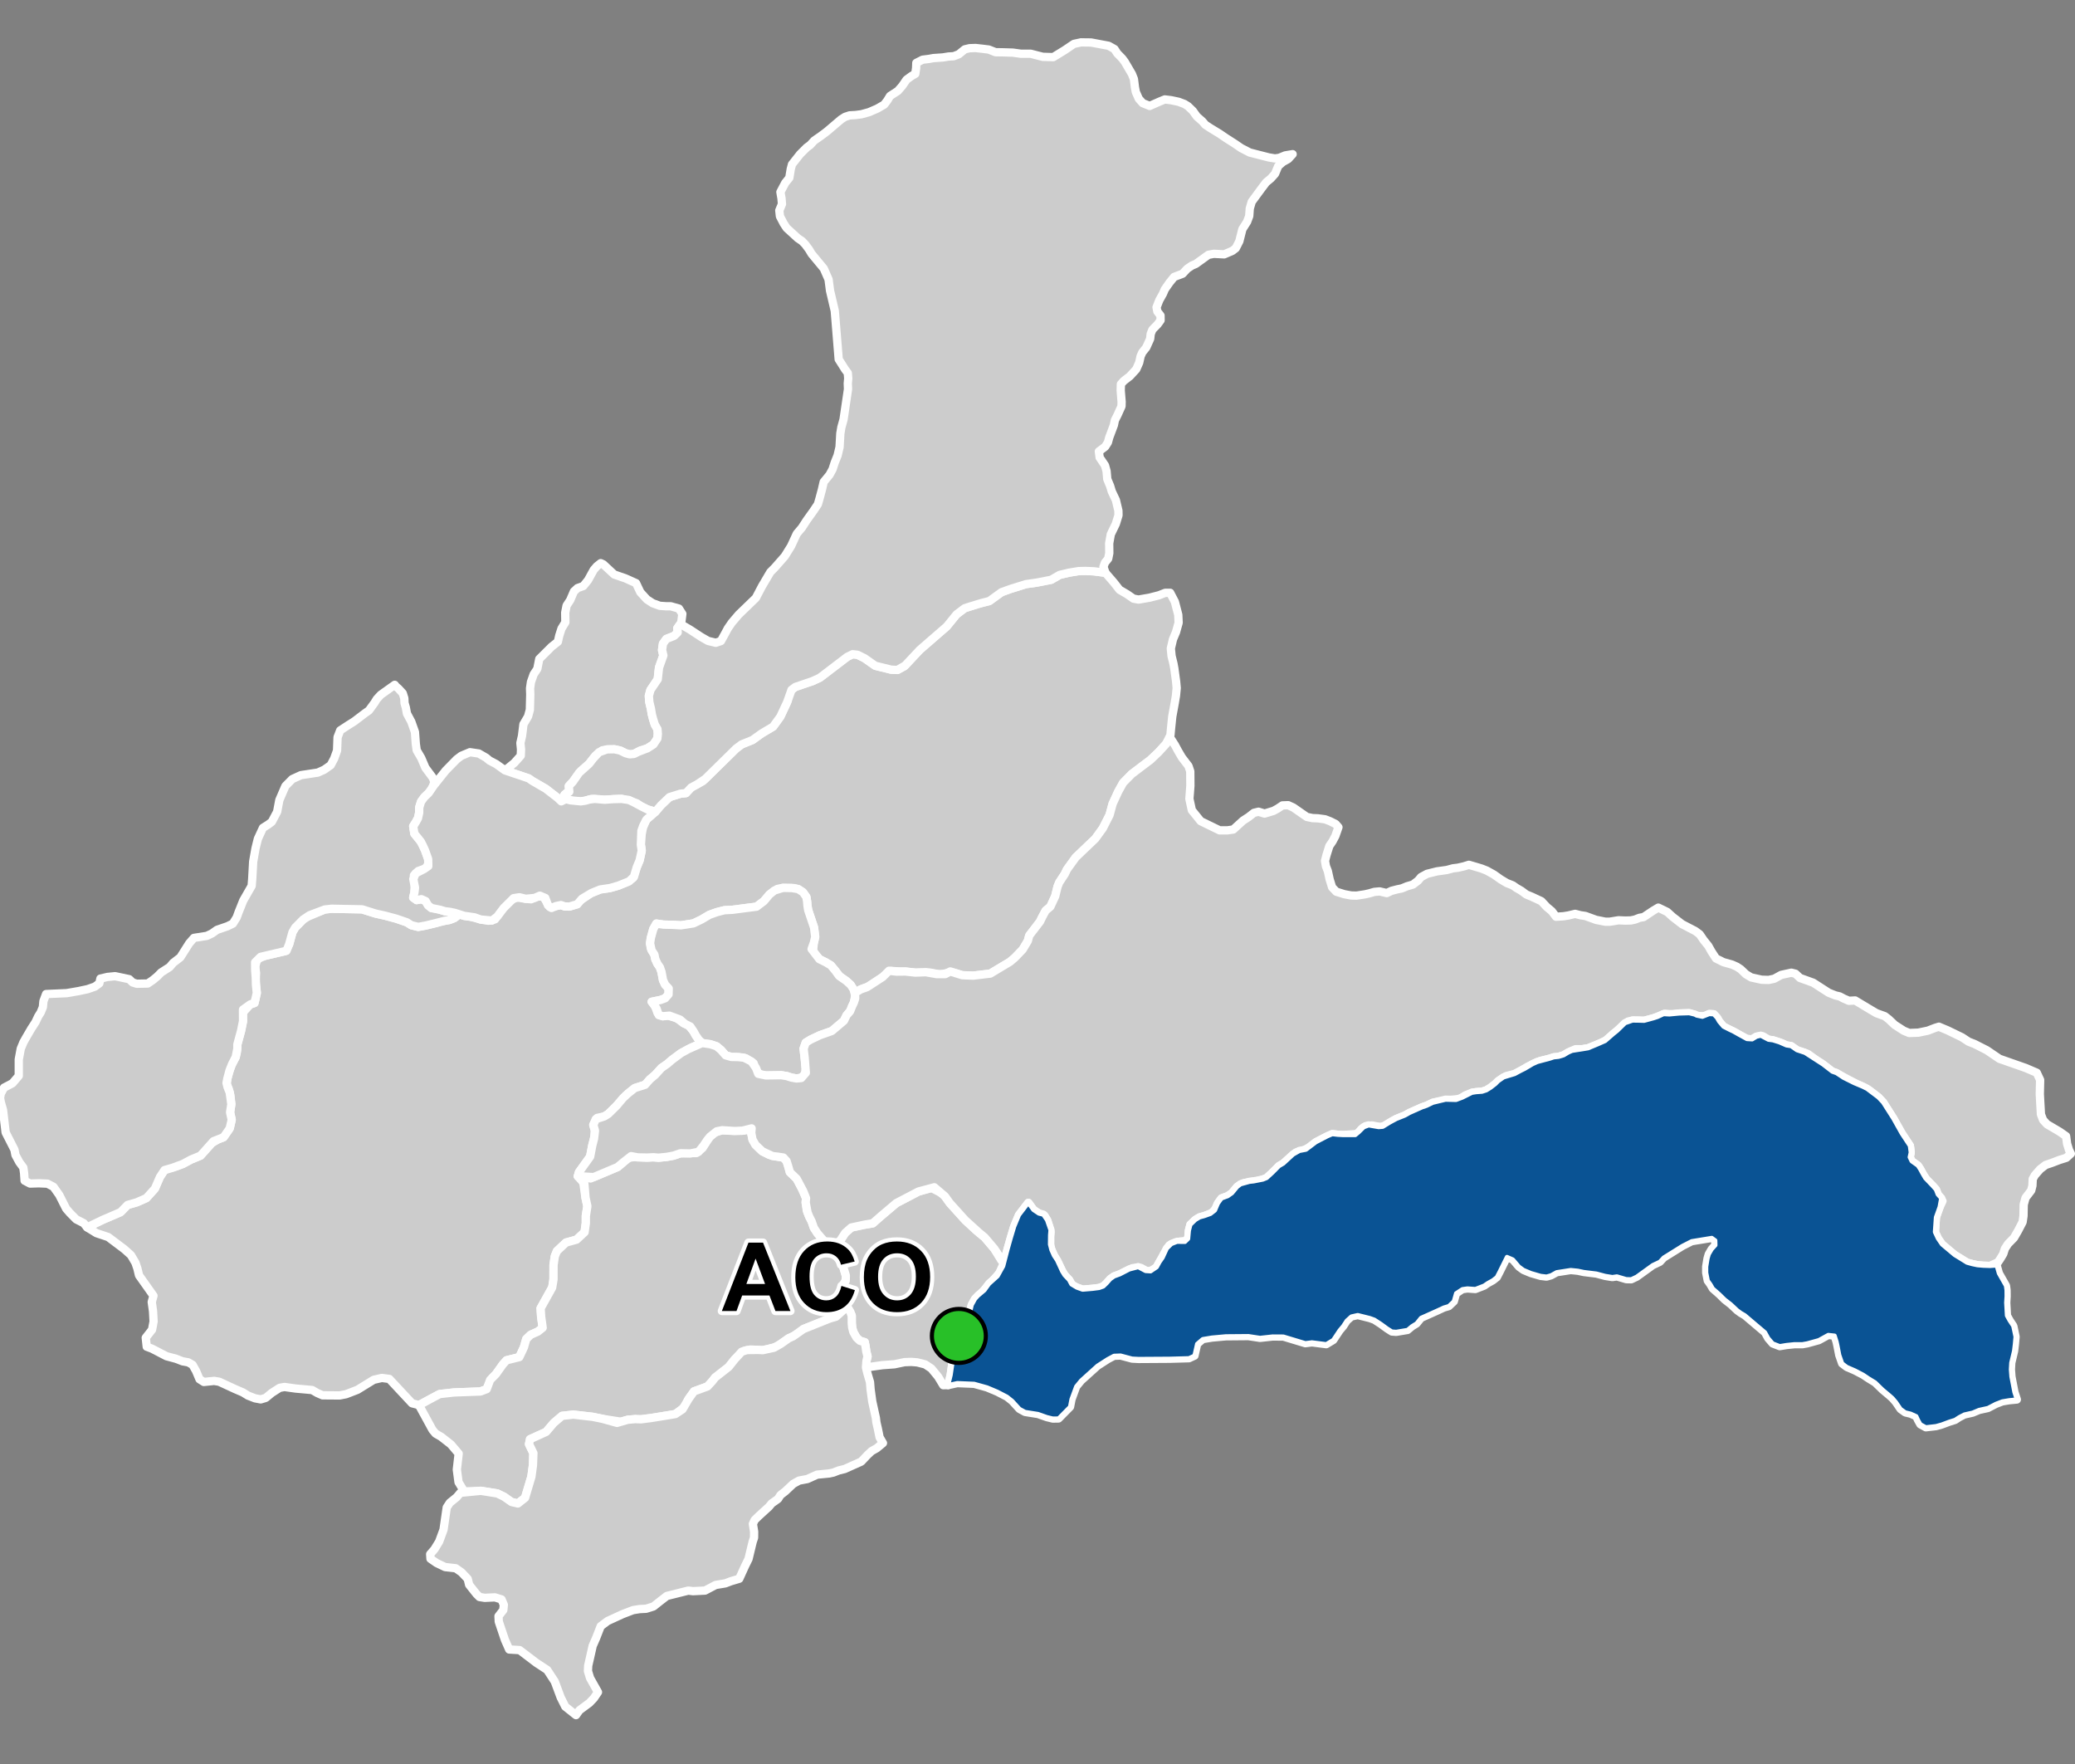 <?xml version="1.0" encoding="UTF-8"?>
<svg width="500pt" height="425pt" version="1.1" viewBox="0 0 500 425" xmlns="http://www.w3.org/2000/svg">
<rect x="0" y="0" width="500" height="425" fill="#808080" stroke="none"/>
<g id="a">
<rect width="500" height="425" fill="none"/>
<path d="m263.64 137.65 2.734 0.355 1.18 1.363 0.867 1.004 1.344 1.723 1.859 1.09 1.5 1.043 1.223 0.227 2.633-0.453 2.312-0.59 1.496-0.59h1.18l1.137 2.176 0.816 3.129 0.09 1.906-0.637 2.269-0.727 1.723-0.52 2.211 0.184 1.828 0.445 1.805 0.215 1.172 0.426 3.109 0.148 1.617-0.184 1.895-0.305 1.797-0.582 3.18-0.301 2.93-0.137 1.531-1.059 2.141-1.793 1.969-1.965 1.867-1.945 1.469-2.574 1.953-2.074 2.109-1.18 2.121-1.352 2.945-0.734 2.703-1.621 3.184-1.828 2.519-0.781 0.75-1.41 1.344-2.523 2.41-2.113 2.93-0.5 1.051-1.344 2.051-0.414 1.016-0.566 2.316-1.164 2.504-1.137 0.957-0.824 1.531-0.527 1.094-2.602 3.391-0.34 1.281-1.242 2.074-1.922 1.996-1.145 0.965-4.734 2.84-4.106 0.492-2.664-0.102-1.973-0.617-1.367 0.035-1.938 0.395-2.516-0.469-3.504 0.031-2.359-0.262-1.395-0.02-2-0.141-2.102 1.477-3.102 2.156-2.164 0.816-1.352 0.797-1.098-1.875-1.066-0.965-1.551-1.078-1.074-1.359-1.086-1.309-1.203-0.715-1.574-0.785-1.535-1.652 0.199-2.266 0.348-1.449-0.164-1.219-0.129-1.055-0.988-2.91-0.414-1.227-0.176-1.055-0.09-1.055-0.172-1.066-0.832-1.172-1.137-0.746-1.035-0.246-1.402-0.031-1.25-0.02-1.328 0.266-1.926 1.34-1.332 1.59-1.777 1.34-2.262 0.289-1.223 0.16-2.324 0.301-1.906 0.098-1.844 0.469-1.766 0.629-1.922 1.137-1.961 0.941-3.019 0.469-1.879-0.117-2.301-0.051-1.691-0.246-0.773 1.305-0.598 2.156-0.184 1.293 0.195 1.262 0.848 1.449 0.219 1.09 0.512 1.117 0.598 0.863 0.391 1.129 0.359 1.961 0.504 1.078 0.867 0.934-0.043 1.414-0.824 0.938-1.133 0.414-2.086 0.43 0.727 0.789 0.664 1.883 1.262 0.816 1.152-0.176 2.144 0.566 1.695 1.285 1.133 0.41 1.305 1.57 0.523 0.957 0.707 1.031 0.801 0.801-2.566 1.098-2.496 1.352-2.152 1.594-1.176 1.012-1.375 0.953-0.777 0.855-0.73 0.805-1.285 1.09-1.168 1.324-2.484 0.785-0.871 0.695-1.277 1.082-2.273 2.531-1.953 1.918-0.961 0.598-1.703 0.355-0.945 1.695 0.398 1.391-0.059 1.27-0.609 2.383-0.496 2.602-0.719 1-1.012 1.406-0.953 1.324-0.27 0.984 1.273 1.137 0.57 4.027 0.445 2.047-0.367 2.336v1.742l-0.305 2.191-1.941 1.797-2.531 0.695-1.453 1.363-0.738 0.691-0.504 1.238-0.312 2.109-0.008 3.484-0.234 1.801-0.98 1.758-0.801 1.438-1.094 1.957 0.129 1.984 0.367 2.703-1.145 0.918-1.742 0.777-1.066 1.027-0.559 1.98-1.113 2.375-3.082 0.762-0.859 0.957-1.707 2.387-0.875 0.906-1.344 2.703-1.492 0.562-2.481 0.094-3.906 0.141-2.004 0.227-1.449 0.16-1.07 0.57-1.883 1.008-2.027 1.09-1.668-0.449-1.23-1.32-1.188-1.27-1.129-1.211-1.926-2.062-1.797-0.238-1.961 0.449-3.918 2.414-2.742 1.055-1.539 0.301-4.129-0.031-1.285-0.566-1.215-0.707-1.414-0.129-2.543-0.227-2.707-0.379-1.164 0.203-1.918 1.234-1.438 1.188-1.211 0.363-1.391-0.262-1.691-0.656-1.215-0.758-1.891-0.809-3.816-1.766-1.211-0.203-2.5 0.254-1.035-0.656-0.832-1.973-0.836-1.488-1.035-0.605-1.387-0.254-1.566-0.605-2.324-0.629-3.508-1.82-1.23-0.457-0.238-2.172 1.52-1.938 0.367-1.961-0.133-2.461-0.312-2.25 0.418-1.492-3.481-4.918-0.391-1.648-0.473-1.387-1.098-1.855-1.59-1.422-3.879-2.922-2.824-0.941-2.266-1.398 3.758-1.809 4.297-1.848 1.695-1.734 2.223-0.641 2.301-1.016 2.062-2.285 0.723-1.672 0.492-1.129 1.105-1.668 1.027-0.395 2.019-0.57 1.387-0.516 1.957-1.055 2.277-0.934 1.672-1.867 0.977-1.094 1.527-0.938 1.395-0.551 1.469-2.121 0.48-2.082-0.391-1.777 0.301-1.957-0.23-2.184-0.355-1.422-0.504-1.227 0.133-1.355 0.465-1.598 0.492-1.555 1.059-2.035 0.27-1.121 0.121-1.902 0.473-1.734 0.418-1.531 0.48-2.352-0.078-2.012 1.82-2.023 1.02-0.328 0.559-2.422-0.105-0.996-0.207-1.988 0.133-1.773-0.215-1.645 0.492-1.781 1.93-0.785 2.981-0.699 1.859-0.438 0.922-1.629 0.418-1.512 0.387-1.395 0.664-1.133 0.84-0.848 1.074-1.086 0.867-0.578 4.332-1.836 1.637-0.18 3.598 0.07 2.031 0.035 1.719 0.035 3.281 1.023 2.246 0.5 2.715 0.73 2.582 0.887 1.062 0.691 1.66 0.402 1.695-0.305 2.481-0.598 1.363-0.41 1.98-0.355 1.176-0.457 1.191-0.914 1.156 0.371 1.625 0.23 2.371 0.656 1.914 0.309 1.543-0.348 1.617-2.32 2.062-2.234 1.57-0.742 2.16 0.348 1.297 0.121 1.418-0.664 1.52-0.039 0.914 1.582 0.641 0.973 1.496-0.219 1.184-0.25 0.949 0.344 1.117 0.016 1.871-0.555 0.707-0.859 2.438-1.73 2.383-0.969 2.375-0.348 2.043-0.59 1.711-0.727 1.793-1.102 0.871-2.555 0.699-1.676 0.52-2.352-0.215-1.449 0.051-1.184 0.133-1.273 0.328-1.676 0.824-1.902 2.176-1.895 1.32-1.551 2.066-1.973 2.648-0.828 1.32-0.133 1.254-1.348 1.414-0.762 1.41-0.762 1.98-1.945 1.68-1.652 2.547-2.5 1.812-1.781 1.32-0.988 2.606-1.055 2.199-1.578 2.781-1.652 1.746-2.41 1.648-3.527 0.66-2.637 1.316-0.988 4.09-1.387 1.789-0.824 1.559-1.188 2.289-1.746 2.769-2.109 1.289-0.629 1.188 0.133 1.699 0.844 1.43 1.004 1.148 0.805 1.688 0.414 2.144 0.527 1.512 0.066 1.652-0.863 1.559-1.668 2.156-2.301 1.344-1.168 1.539-1.336 3.621-3.141 2.367-2.918 1.949-1.473 1.254-0.406 2-0.645 2.699-0.688 2.926-2.125 2.129-0.773 3.766-1.176 2.586-0.363 3.496-0.684 2.039-1.18 2.312-0.543 2.223-0.363 1.68-0.043z" fill="#ccc" fill-rule="evenodd"/>
<path d="m263.64 137.65 2.734 0.355 1.18 1.363 0.867 1.004 1.344 1.723 1.859 1.09 1.5 1.043 1.223 0.227 2.633-0.453 2.312-0.59 1.496-0.59h1.18l1.137 2.176 0.816 3.129 0.09 1.906-0.637 2.269-0.727 1.723-0.52 2.211 0.184 1.828 0.445 1.805 0.215 1.172 0.426 3.109 0.148 1.617-0.184 1.895-0.305 1.797-0.582 3.18-0.301 2.93-0.137 1.531-1.059 2.141-1.793 1.969-1.965 1.867-1.945 1.469-2.574 1.953-2.074 2.109-1.18 2.121-1.352 2.945-0.734 2.703-1.621 3.184-1.828 2.519-0.781 0.75-1.41 1.344-2.523 2.41-2.113 2.93-0.5 1.051-1.344 2.051-0.414 1.016-0.566 2.316-1.164 2.504-1.137 0.957-0.824 1.531-0.527 1.094-2.602 3.391-0.34 1.281-1.242 2.074-1.922 1.996-1.145 0.965-4.734 2.84-4.106 0.492-2.664-0.102-1.973-0.617-1.367 0.035-1.938 0.395-2.516-0.469-3.504 0.031-2.359-0.262-1.395-0.02-2-0.141-2.102 1.477-3.102 2.156-2.164 0.816-1.352 0.797-1.098-1.875-1.066-0.965-1.551-1.078-1.074-1.359-1.086-1.309-1.203-0.715-1.574-0.785-1.535-1.652 0.199-2.266 0.348-1.449-0.164-1.219-0.129-1.055-0.988-2.91-0.414-1.227-0.176-1.055-0.09-1.055-0.172-1.066-0.832-1.172-1.137-0.746-1.035-0.246-1.402-0.031-1.25-0.02-1.328 0.266-1.926 1.34-1.332 1.59-1.777 1.34-2.262 0.289-1.223 0.16-2.324 0.301-1.906 0.098-1.844 0.469-1.766 0.629-1.922 1.137-1.961 0.941-3.019 0.469-1.879-0.117-2.301-0.051-1.691-0.246-0.773 1.305-0.598 2.156-0.184 1.293 0.195 1.262 0.848 1.449 0.219 1.09 0.512 1.117 0.598 0.863 0.391 1.129 0.359 1.961 0.504 1.078 0.867 0.934-0.043 1.414-0.824 0.938-1.133 0.414-2.086 0.43 0.727 0.789 0.664 1.883 1.262 0.816 1.152-0.176 2.144 0.566 1.695 1.285 1.133 0.41 1.305 1.57 0.523 0.957 0.707 1.031 0.801 0.801-2.566 1.098-2.496 1.352-2.152 1.594-1.176 1.012-1.375 0.953-0.777 0.855-0.73 0.805-1.285 1.09-1.168 1.324-2.484 0.785-0.871 0.695-1.277 1.082-2.273 2.531-1.953 1.918-0.961 0.598-1.703 0.355-0.945 1.695 0.398 1.391-0.059 1.27-0.609 2.383-0.496 2.602-0.719 1-1.012 1.406-0.953 1.324-0.27 0.984 1.273 1.137 0.57 4.027 0.445 2.047-0.367 2.336v1.742l-0.305 2.191-1.941 1.797-2.531 0.695-1.453 1.363-0.738 0.691-0.504 1.238-0.312 2.109-0.008 3.484-0.234 1.801-0.98 1.758-0.801 1.438-1.094 1.957 0.129 1.984 0.367 2.703-1.145 0.918-1.742 0.777-1.066 1.027-0.559 1.98-1.113 2.375-3.082 0.762-0.859 0.957-1.707 2.387-0.875 0.906-1.344 2.703-1.492 0.562-2.481 0.094-3.906 0.141-2.004 0.227-1.449 0.16-1.07 0.57-1.883 1.008-2.027 1.09-1.668-0.449-1.23-1.32-1.188-1.27-1.129-1.211-1.926-2.062-1.797-0.238-1.961 0.449-3.918 2.414-2.742 1.055-1.539 0.301-4.129-0.031-1.285-0.566-1.215-0.707-1.414-0.129-2.543-0.227-2.707-0.379-1.164 0.203-1.918 1.234-1.438 1.188-1.211 0.363-1.391-0.262-1.691-0.656-1.215-0.758-1.891-0.809-3.816-1.766-1.211-0.203-2.5 0.254-1.035-0.656-0.832-1.973-0.836-1.488-1.035-0.605-1.387-0.254-1.566-0.605-2.324-0.629-3.508-1.82-1.23-0.457-0.238-2.172 1.52-1.938 0.367-1.961-0.133-2.461-0.312-2.25 0.418-1.492-3.481-4.918-0.391-1.648-0.473-1.387-1.098-1.855-1.59-1.422-3.879-2.922-2.824-0.941-2.266-1.398 3.758-1.809 4.297-1.848 1.695-1.734 2.223-0.641 2.301-1.016 2.062-2.285 0.723-1.672 0.492-1.129 1.105-1.668 1.027-0.395 2.019-0.57 1.387-0.516 1.957-1.055 2.277-0.934 1.672-1.867 0.977-1.094 1.527-0.938 1.395-0.551 1.469-2.121 0.48-2.082-0.391-1.777 0.301-1.957-0.23-2.184-0.355-1.422-0.504-1.227 0.133-1.355 0.465-1.598 0.492-1.555 1.059-2.035 0.27-1.121 0.121-1.902 0.473-1.734 0.418-1.531 0.48-2.352-0.078-2.012 1.82-2.023 1.02-0.328 0.559-2.422-0.105-0.996-0.207-1.988 0.133-1.773-0.215-1.645 0.492-1.781 1.93-0.785 2.981-0.699 1.859-0.438 0.922-1.629 0.418-1.512 0.387-1.395 0.664-1.133 0.84-0.848 1.074-1.086 0.867-0.578 4.332-1.836 1.637-0.18 3.598 0.07 2.031 0.035 1.719 0.035 3.281 1.023 2.246 0.5 2.715 0.73 2.582 0.887 1.062 0.691 1.66 0.402 1.695-0.305 2.481-0.598 1.363-0.41 1.98-0.355 1.176-0.457 1.191-0.914 1.156 0.371 1.625 0.23 2.371 0.656 1.914 0.309 1.543-0.348 1.617-2.32 2.062-2.234 1.57-0.742 2.16 0.348 1.297 0.121 1.418-0.664 1.52-0.039 0.914 1.582 0.641 0.973 1.496-0.219 1.184-0.25 0.949 0.344 1.117 0.016 1.871-0.555 0.707-0.859 2.438-1.73 2.383-0.969 2.375-0.348 2.043-0.59 1.711-0.727 1.793-1.102 0.871-2.555 0.699-1.676 0.52-2.352-0.215-1.449 0.051-1.184 0.133-1.273 0.328-1.676 0.824-1.902 2.176-1.895 1.32-1.551 2.066-1.973 2.648-0.828 1.32-0.133 1.254-1.348 1.414-0.762 1.41-0.762 1.98-1.945 1.68-1.652 2.547-2.5 1.812-1.781 1.32-0.988 2.606-1.055 2.199-1.578 2.781-1.652 1.746-2.41 1.648-3.527 0.66-2.637 1.316-0.988 4.09-1.387 1.789-0.824 1.559-1.188 2.289-1.746 2.769-2.109 1.289-0.629 1.188 0.133 1.699 0.844 1.43 1.004 1.148 0.805 1.688 0.414 2.144 0.527 1.512 0.066 1.652-0.863 1.559-1.668 2.156-2.301 1.344-1.168 1.539-1.336 3.621-3.141 2.367-2.918 1.949-1.473 1.254-0.406 2-0.645 2.699-0.688 2.926-2.125 2.129-0.773 3.766-1.176 2.586-0.363 3.496-0.684 2.039-1.18 2.312-0.543 2.223-0.363 1.68-0.043 2.086 0.09" fill="none" stroke="#fff" stroke-linecap="round" stroke-linejoin="round" stroke-miterlimit="10" stroke-width="2"/>
<path d="m189.06 213.92h0.086l1.621 0.031 1.578 0.258 1.137 0.746 0.832 1.172 0.172 1.066 0.09 1.055 0.176 1.055 0.414 1.227 0.988 2.91 0.129 1.055 0.164 1.219-0.348 1.449-0.535 1.488 1.871 2.43 1.574 0.785 1.203 0.715 1.086 1.309 0.898 1.238 1.727 1.199 1.066 0.965 0.688 1.062 0.406 1.496-0.336 1.699-0.449 0.945-0.367 0.988-0.945 1.148-0.625 1.301-0.777 0.66-2.152 1.82-2.887 1.02-2.254 1.074-1.141 0.703-0.512 1.453 0.266 2.301 0.301 2.582-0.41 1.922-1.852 0.383-1.23-0.219-1.121-0.359-1.348-0.215-3.699 0.055-1.09-0.109-1.23-0.828-0.621-2.004-1.883-1.195-1.836-0.281-1.668-0.035-1.359-0.391-1.121-1.285-1.086-0.902-1.492-0.488-1.945-0.277-0.852-0.824-0.707-1.031-0.523-0.957-0.805-1.188-1.25-0.621-1.23-1.055-2.547-0.938-1.598 0.145-0.969-0.273-0.555-1.633-1.145-1.578 2.102-0.434 1.133-0.414 0.824-0.938 0.043-1.414-0.867-0.934-0.504-1.078-0.359-1.961-0.391-1.129-0.598-0.863-0.512-1.117-0.219-1.09-0.672-1.012-0.371-1.699 0.184-1.293 0.598-2.156 0.719-1.316 1.746 0.258 2.301 0.051 1.879 0.117 3.019-0.469 1.961-0.941 1.922-1.137 1.766-0.629 1.844-0.469 1.906-0.098 2.324-0.301 1.223-0.16 2.262-0.289 1.777-1.34 1.332-1.59 1.188-0.961 2.066-0.645z" fill="#ccc" fill-rule="evenodd"/>
<path d="m189.06 213.92h0.086l1.621 0.031 1.578 0.258 1.137 0.746 0.832 1.172 0.172 1.066 0.09 1.055 0.176 1.055 0.414 1.227 0.988 2.91 0.129 1.055 0.164 1.219-0.348 1.449-0.535 1.488 1.871 2.43 1.574 0.785 1.203 0.715 1.086 1.309 0.898 1.238 1.727 1.199 1.066 0.965 0.688 1.062 0.406 1.496-0.336 1.699-0.449 0.945-0.367 0.988-0.945 1.148-0.625 1.301-0.777 0.66-2.152 1.82-2.887 1.02-2.254 1.074-1.141 0.703-0.512 1.453 0.266 2.301 0.301 2.582-0.41 1.922-1.852 0.383-1.23-0.219-1.121-0.359-1.348-0.215-3.699 0.055-1.09-0.109-1.23-0.828-0.621-2.004-1.883-1.195-1.836-0.281-1.668-0.035-1.359-0.391-1.121-1.285-1.086-0.902-1.492-0.488-1.945-0.277-0.852-0.824-0.707-1.031-0.523-0.957-0.805-1.188-1.25-0.621-1.23-1.055-2.547-0.938-1.598 0.145-0.969-0.273-0.555-1.633-1.145-1.578 2.102-0.434 1.133-0.414 0.824-0.938 0.043-1.414-0.867-0.934-0.504-1.078-0.359-1.961-0.391-1.129-0.598-0.863-0.512-1.117-0.219-1.09-0.672-1.012-0.371-1.699 0.184-1.293 0.598-2.156 0.719-1.316 1.746 0.258 2.301 0.051 1.879 0.117 3.019-0.469 1.961-0.941 1.922-1.137 1.766-0.629 1.844-0.469 1.906-0.098 2.324-0.301 1.223-0.16 2.262-0.289 1.777-1.34 1.332-1.59 1.188-0.961 2.066-0.645 0.402 0.008" fill="none" stroke="#fff" stroke-linecap="round" stroke-linejoin="round" stroke-miterlimit="10" stroke-width="2"/>
<path d="m145.39 135.98 2.617 2.434 2.664 0.918 2.59 1.16 1.035 2.188 1.57 1.73 1.406 0.922 1.707 0.625 1.594 0.113h1.062l1.961 0.555 0.824 1.289-0.273 2.164-0.957 1.309 0.098 1-0.859 0.824-1.867 0.738-0.816 1.133-0.223 1.547 0.316 1.297-1.043 2.914-0.312 2.809-1.758 2.606-0.383 1.402 0.117 1.512 0.383 1.586 0.207 1.297 0.293 1.133 0.426 1.371 0.652 1.141 0.086 1.145-0.109 1.086-0.957 1.438-1.457 0.934-1.719 0.523-1.504 0.828-1.023 0.098-1.023-0.281-1.281-0.633-1.395-0.305-1.797 0.031-1.129 0.219-1.613 1.242-1.566 2.012-1.969 1.707-1.938 2.613-0.969 1.035 0.152 1.02-1.195 1.078-0.766 1.539-0.895-0.793-1.523-1.172-1.309-1.016-1.254-0.723-2.031-1.18-0.848-0.602-1.418-0.477-1.328-0.449-1.242-0.418-1.746-0.59 0.895-0.676 1.387-1.137 1.547-1.734 0.062-1.516-0.152-1.543 0.398-1.73 0.34-2.781 1.113-1.887 0.434-1.605 0.094-3.66-0.051-1.508 0.223-1.531 0.645-1.832 0.887-1.332 0.465-2.371 2.969-2.953 1.52-1.207 0.332-1.477 0.539-1.684 0.93-1.523-0.02-1.309-0.016-1.02 0.332-1.688 0.871-1.324 0.895-2.09 0.867-0.801 1.387-0.492 1.152-1.426 1.352-2.457 0.766-0.891 0.938-0.742z" fill="#ccc" fill-rule="evenodd"/>
<path d="m145.39 135.98 2.617 2.434 2.664 0.918 2.59 1.16 1.035 2.188 1.57 1.73 1.406 0.922 1.707 0.625 1.594 0.113h1.062l1.961 0.555 0.824 1.289-0.273 2.164-0.957 1.309 0.098 1-0.859 0.824-1.867 0.738-0.816 1.133-0.223 1.547 0.316 1.297-1.043 2.914-0.312 2.809-1.758 2.606-0.383 1.402 0.117 1.512 0.383 1.586 0.207 1.297 0.293 1.133 0.426 1.371 0.652 1.141 0.086 1.145-0.109 1.086-0.957 1.438-1.457 0.934-1.719 0.523-1.504 0.828-1.023 0.098-1.023-0.281-1.281-0.633-1.395-0.305-1.797 0.031-1.129 0.219-1.613 1.242-1.566 2.012-1.969 1.707-1.938 2.613-0.969 1.035 0.152 1.02-1.195 1.078-0.766 1.539-0.895-0.793-1.523-1.172-1.309-1.016-1.254-0.723-2.031-1.18-0.848-0.602-1.418-0.477-1.328-0.449-1.242-0.418-1.746-0.59 0.895-0.676 1.387-1.137 1.547-1.734 0.062-1.516-0.152-1.543 0.398-1.73 0.34-2.781 1.113-1.887 0.434-1.605 0.094-3.66-0.051-1.508 0.223-1.531 0.645-1.832 0.887-1.332 0.465-2.371 2.969-2.953 1.52-1.207 0.332-1.477 0.539-1.684 0.93-1.523-0.02-1.309-0.016-1.02 0.332-1.688 0.871-1.324 0.895-2.09 0.867-0.801 1.387-0.492 1.152-1.426 1.352-2.457 0.766-0.891 0.938-0.742 0.637 0.301" fill="none" stroke="#fff" stroke-linecap="round" stroke-linejoin="round" stroke-miterlimit="10" stroke-width="2"/>
<path d="m181.02 272.93 0.305 1.621 0.707 1.25 0.773 0.75 0.902 0.852 1.621 0.824 2.102 0.457 1.336 0.207 0.773 0.848 0.438 1.406 0.324 1.238 1.672 1.621 0.551 1.035 0.664 1.258 1.051 2.402-0.102 1.004 0.273 1.969 0.57 1.426 0.609 1.195 0.527 1.527 0.848 1.309 1.277 1.473 0.934 1.078 0.984 0.66 0.945 0.336 0.73 0.797 0.605 1.117 0.527 1.633 0.27 1.172 0.57 1.898-0.02 1.258-0.551 0.895-0.602 1.215 0.133 1.578 0.48 1.152 0.871 1.414-2.68 2.426-1.512 0.438-3.617 1.449-1.746 0.699-0.961 0.383-1.574 1.336-1.98 0.895-1.051 0.738-0.918 0.641-0.863 0.609-2.211 0.613-1.207 0.258-1.098-0.055-1.891-0.098-1.516 0.348-2.246 1.996-1.484 1.863-1.867 1.457-1.383 1.082-0.715 0.93-1.137 1.223-1.516 0.555-1.723 0.629-1.336 1.875-0.727 1.75-2.422 1.836-1.719 0.293-4.113 0.664-2.465 0.316-1.379-0.051-1.816 0.16-1.625 0.473-4.492-0.707-2.336-0.477-4.668-0.531-1.672 0.188-1.02 0.113-2.004 1.703-1.848 2.164-2.32 1.055-1.543 0.699-0.25 1.191 1.055 2.172-0.105 2.902-0.371 2.742-1.531 5.117-1.73 1.367-1.539-0.363-1.793-1.266-1.637-0.793-3.957-0.633-4.012 0.16-1.359-2.234-0.41-3.043 0.129-1.102 0.316-2.738-1.879-2.223-2.352-1.84-1.328-0.766-0.754-0.898-2.043-3.742-1.195-2.191 2.012-1.117 1.883-1.008 1.07-0.57 1.449-0.16 2.004-0.227 3.906-0.141 2.481-0.094 1.492-0.562 0.836-2.227 1.383-1.383 1.707-2.387 0.859-0.957 3.082-0.762 1.113-2.375 0.559-1.98 1.066-1.027 1.742-0.777 1.145-0.918-0.367-2.703-0.129-1.984 1.094-1.957 0.801-1.438 0.875-1.566 0.34-1.992 0.008-3.484 0.312-2.109 0.504-1.238 0.738-0.691 1.453-1.363 2.531-0.695 1.941-1.797 0.305-2.191v-1.742l0.367-2.336-0.445-2.047-0.281-3.348-1.562-1.816 3.062 0.531 1.883-0.793 1.152-0.488 2.152-0.906 1.312-0.551 1.277-1.07 1.102-1.145 1.879-0.227 2.887 0.16 1.449-0.078 1.293 0.102 2.004-0.199 1.59-0.293 1.684-0.574 1.395-0.035 2.438-0.02 1.492-1.219 0.988-1.559 0.785-1.152 1.121-1 1.828-0.566 2.445 0.098 2.441 0.012 1.5-0.199z" fill="#ccc" fill-rule="evenodd"/>
<path d="m181.02 272.93 0.305 1.621 0.707 1.25 0.773 0.75 0.902 0.852 1.621 0.824 2.102 0.457 1.336 0.207 0.773 0.848 0.438 1.406 0.324 1.238 1.672 1.621 0.551 1.035 0.664 1.258 1.051 2.402-0.102 1.004 0.273 1.969 0.57 1.426 0.609 1.195 0.527 1.527 0.848 1.309 1.277 1.473 0.934 1.078 0.984 0.66 0.945 0.336 0.73 0.797 0.605 1.117 0.527 1.633 0.27 1.172 0.57 1.898-0.02 1.258-0.551 0.895-0.602 1.215 0.133 1.578 0.48 1.152 0.871 1.414-2.68 2.426-1.512 0.438-3.617 1.449-1.746 0.699-0.961 0.383-1.574 1.336-1.98 0.895-1.051 0.738-0.918 0.641-0.863 0.609-2.211 0.613-1.207 0.258-1.098-0.055-1.891-0.098-1.516 0.348-2.246 1.996-1.484 1.863-1.867 1.457-1.383 1.082-0.715 0.93-1.137 1.223-1.516 0.555-1.723 0.629-1.336 1.875-0.727 1.75-2.422 1.836-1.719 0.293-4.113 0.664-2.465 0.316-1.379-0.051-1.816 0.16-1.625 0.473-4.492-0.707-2.336-0.477-4.668-0.531-1.672 0.188-1.02 0.113-2.004 1.703-1.848 2.164-2.32 1.055-1.543 0.699-0.25 1.191 1.055 2.172-0.105 2.902-0.371 2.742-1.531 5.117-1.73 1.367-1.539-0.363-1.793-1.266-1.637-0.793-3.957-0.633-4.012 0.16-1.359-2.234-0.41-3.043 0.129-1.102 0.316-2.738-1.879-2.223-2.352-1.84-1.328-0.766-0.754-0.898-2.043-3.742-1.195-2.191 2.012-1.117 1.883-1.008 1.07-0.57 1.449-0.16 2.004-0.227 3.906-0.141 2.481-0.094 1.492-0.562 0.836-2.227 1.383-1.383 1.707-2.387 0.859-0.957 3.082-0.762 1.113-2.375 0.559-1.98 1.066-1.027 1.742-0.777 1.145-0.918-0.367-2.703-0.129-1.984 1.094-1.957 0.801-1.438 0.875-1.566 0.34-1.992 0.008-3.484 0.312-2.109 0.504-1.238 0.738-0.691 1.453-1.363 2.531-0.695 1.941-1.797 0.305-2.191v-1.742l0.367-2.336-0.445-2.047-0.281-3.348-1.562-1.816 3.062 0.531 1.883-0.793 1.152-0.488 2.152-0.906 1.312-0.551 1.277-1.07 1.102-1.145 1.879-0.227 2.887 0.16 1.449-0.078 1.293 0.102 2.004-0.199 1.59-0.293 1.684-0.574 1.395-0.035 2.438-0.02 1.492-1.219 0.988-1.559 0.785-1.152 1.121-1 1.828-0.566 2.445 0.098 2.441 0.012 1.5-0.199 0.609 0.711" fill="none" stroke="#fff" stroke-linecap="round" stroke-linejoin="round" stroke-miterlimit="10" stroke-width="2"/>
<path d="m227.3 287.68 0.398 0.555 1.16 1.617 3.731 4.137 2.582 2.406 2.098 1.73 2.309 2.715 1.656 2.727 0.641 0.789-1.031 2.34-1.602 1.828-0.875 0.781-0.676 0.863-1.262 1.504-1.469 1.305-0.793 1.438-0.383 1.578-0.719 1.219-0.871 0.727-1.098 0.699-1.766 2.359-0.629 0.969-0.148 1.207 0.633 3.684 0.266 1.961-0.363 2.465-0.59 2.418-1.215 0.031-1.246-2.055-1.621-1.969-1.477-0.984-1.918-0.488-1.461-0.113-1.598 0.059-2.441 0.512-2.898 0.211-3.953 0.555 0.113-1.551 0.262-1.094-0.293-1.141-0.172-1.203-0.207-1.094-1.168-0.344-0.816-0.758-0.773-1.371-0.27-1.043-0.102-1.059-0.004-1.816-1.109-2.16-0.883-1.43-0.48-1.152-0.195-1.152 0.664-1.641 0.551-0.895 0.02-1.258-0.57-1.898-0.266-1.148-0.344-1.164-0.793-1.609-0.73-0.797-0.945-0.336 2.273-1.391 1.223-1.891 1.473-1.309 2.938-0.629 2.234-0.387 1.965-1.723 3.707-3.141 2.699-1.406 2.648-1.387 3.094-0.902z" fill="#ccc" fill-rule="evenodd"/>
<path d="m227.3 287.68 0.398 0.555 1.16 1.617 3.731 4.137 2.582 2.406 2.098 1.73 2.309 2.715 1.656 2.727 0.641 0.789-1.031 2.34-1.602 1.828-0.875 0.781-0.676 0.863-1.262 1.504-1.469 1.305-0.793 1.438-0.383 1.578-0.719 1.219-0.871 0.727-1.098 0.699-1.766 2.359-0.629 0.969-0.148 1.207 0.633 3.684 0.266 1.961-0.363 2.465-0.59 2.418-1.215 0.031-1.246-2.055-1.621-1.969-1.477-0.984-1.918-0.488-1.461-0.113-1.598 0.059-2.441 0.512-2.898 0.211-3.953 0.555 0.113-1.551 0.262-1.094-0.293-1.141-0.172-1.203-0.207-1.094-1.168-0.344-0.816-0.758-0.773-1.371-0.27-1.043-0.102-1.059-0.004-1.816-1.109-2.16-0.883-1.43-0.48-1.152-0.195-1.152 0.664-1.641 0.551-0.895 0.02-1.258-0.57-1.898-0.266-1.148-0.344-1.164-0.793-1.609-0.73-0.797-0.945-0.336 2.273-1.391 1.223-1.891 1.473-1.309 2.938-0.629 2.234-0.387 1.965-1.723 3.707-3.141 2.699-1.406 2.648-1.387 3.094-0.902 2.887 1.5" fill="none" stroke="#fff" stroke-linecap="round" stroke-linejoin="round" stroke-miterlimit="10" stroke-width="2"/>
<path d="m95.414 165.39 0.617 0.527 1.02 1.113 0.375 1.207 0.055 1.164 0.305 1.051 0.273 1.465 0.531 1 0.516 0.961 0.883 2.488 0.207 2.852 0.219 1.551 1.094 1.867 1.004 2.352 1.746 2.352 0.441 1.086-0.762 1.961-1.688 1.656-0.789 1.086-0.438 1.391-0.012 1.277-0.227 1.176-0.566 1.066-0.648 1.023 0.277 1.777 1.543 1.914 0.543 1.051 0.508 1.121 0.73 2.039 0.184 1-0.828 1.285-1.754 0.605-1.035 1.047 0.211 2.297-0.086 1.809-0.297 1.246 0.836 0.602 1.141-0.219 1.023 0.461 0.57 1 0.816 0.664 1.27 0.176 2.023 0.609 1.219 0.148 1.074 0.223 1.133 0.355-1.191 0.918-1.176 0.457-1.191 0.215-2.152 0.551-2.481 0.598-1.695 0.305-1.66-0.402-1.062-0.691-2.582-0.887-2.715-0.73-2.246-0.5-3.281-1.023-1.719-0.035-2.031-0.035-3.598-0.07-1.637 0.18-3.652 1.383-1.547 1.031-1.074 1.086-0.84 0.848-0.664 1.133-0.387 1.395-0.418 1.512-0.637 1.562-2.144 0.504-2.981 0.699-1.117 0.266-1.316 1.301 0.02 1.918 0.133 1.734 0.051 1.789 0.203 1.961-0.555 2.394-1.023 0.355-1.754 1.25 0.012 2.785-0.48 2.352-0.418 1.531-0.473 1.734v1.02l-0.391 2.004-0.879 1.695-0.613 1.535-0.523 1.957-0.207 1.059 0.25 1 0.52 1.293 0.395 2.836-0.301 1.957 0.391 1.777-0.48 2.082-1.469 2.121-1.395 0.551-1.062 0.418-1.441 1.613-1.672 1.867-2.277 0.934-1.957 1.055-1.387 0.516-1.164 0.43-1.883 0.535-1.105 1.668-0.492 1.129-0.723 1.672-2.062 2.285-2.301 1.016-2.223 0.641-1.695 1.734-4.297 1.848-3.758 1.809-0.828-1.008-1.809-0.918-1.539-1.559-0.883-1.027-0.652-1.289-1.008-1.992-1.398-1.973-1.445-0.758-2.062-0.09-2.133 0.066-1.309-0.688-0.129-1.879-0.184-1.289-0.961-1.297-0.934-1.742-0.234-1.246-2.129-4.18-0.625-5.375-0.543-1.922-0.184-0.988 0.18-1.051 0.781-1.441 2.035-1.07 1.523-1.785v-3.945l0.477-2.59 0.652-1.57 0.559-0.996 1.332-2.285 1.02-1.574 0.633-1.352 0.609-0.969 0.523-1.27 0.137-1.438 0.641-1.715 4.949-0.219 2.887-0.496 2.184-0.469 1.738-0.605 1.078-0.801 0.25-1.133 1.688-0.398 1.855-0.184 1.742 0.371 1.645 0.348 0.84 0.789 0.98 0.312 1.215-0.023 1.438-0.027 1.188-0.801 1.133-0.938 0.922-0.934 2.031-1.297 0.855-1.004 1.73-1.336 2.141-3.383 1.129-1.301 3.113-0.488 1.215-0.574 1.238-0.875 1.305-0.449 1.215-0.418 1.301-0.641 0.922-1.48 0.457-1.262 1.129-2.82 2.019-3.523 0.133-1.609 0.234-4.234 0.562-3.188 0.32-1.297 0.254-1.02 1.215-2.629 1.309-0.828 0.836-0.633 1.281-2.43 0.527-2.805 1.461-3.383 1.656-1.676 2.09-0.953 4.07-0.613 1.508-0.68 1.59-1.113 0.836-1.582 0.699-1.934 0.121-3.211 0.637-1.645 1.984-1.297 1.379-0.863 2.562-1.945 0.984-0.695 0.695-0.949 0.672-0.918 0.527-0.867 0.957-1.043 2.297-1.641 1.074-0.762z" fill="#ccc" fill-rule="evenodd"/>
<path d="m95.414 165.39 0.617 0.527 1.02 1.113 0.375 1.207 0.055 1.164 0.305 1.051 0.273 1.465 0.531 1 0.516 0.961 0.883 2.488 0.207 2.852 0.219 1.551 1.094 1.867 1.004 2.352 1.746 2.352 0.441 1.086-0.762 1.961-1.688 1.656-0.789 1.086-0.438 1.391-0.012 1.277-0.227 1.176-0.566 1.066-0.648 1.023 0.277 1.777 1.543 1.914 0.543 1.051 0.508 1.121 0.73 2.039 0.184 1-0.828 1.285-1.754 0.605-1.035 1.047 0.211 2.297-0.086 1.809-0.297 1.246 0.836 0.602 1.141-0.219 1.023 0.461 0.57 1 0.816 0.664 1.27 0.176 2.023 0.609 1.219 0.148 1.074 0.223 1.133 0.355-1.191 0.918-1.176 0.457-1.191 0.215-2.152 0.551-2.481 0.598-1.695 0.305-1.66-0.402-1.062-0.691-2.582-0.887-2.715-0.73-2.246-0.5-3.281-1.023-1.719-0.035-2.031-0.035-3.598-0.07-1.637 0.18-3.652 1.383-1.547 1.031-1.074 1.086-0.84 0.848-0.664 1.133-0.387 1.395-0.418 1.512-0.637 1.562-2.144 0.504-2.981 0.699-1.117 0.266-1.316 1.301 0.02 1.918 0.133 1.734 0.051 1.789 0.203 1.961-0.555 2.394-1.023 0.355-1.754 1.25 0.012 2.785-0.48 2.352-0.418 1.531-0.473 1.734v1.02l-0.391 2.004-0.879 1.695-0.613 1.535-0.523 1.957-0.207 1.059 0.25 1 0.52 1.293 0.395 2.836-0.301 1.957 0.391 1.777-0.48 2.082-1.469 2.121-1.395 0.551-1.062 0.418-1.441 1.613-1.672 1.867-2.277 0.934-1.957 1.055-1.387 0.516-1.164 0.43-1.883 0.535-1.105 1.668-0.492 1.129-0.723 1.672-2.062 2.285-2.301 1.016-2.223 0.641-1.695 1.734-4.297 1.848-3.758 1.809-0.828-1.008-1.809-0.918-1.539-1.559-0.883-1.027-0.652-1.289-1.008-1.992-1.398-1.973-1.445-0.758-2.062-0.09-2.133 0.066-1.309-0.688-0.129-1.879-0.184-1.289-0.961-1.297-0.934-1.742-0.234-1.246-2.129-4.18-0.625-5.375-0.543-1.922-0.184-0.988 0.18-1.051 0.781-1.441 2.035-1.07 1.523-1.785v-3.945l0.477-2.59 0.652-1.57 0.559-0.996 1.332-2.285 1.02-1.574 0.633-1.352 0.609-0.969 0.523-1.27 0.137-1.438 0.641-1.715 4.949-0.219 2.887-0.496 2.184-0.469 1.738-0.605 1.078-0.801 0.25-1.133 1.688-0.398 1.855-0.184 1.742 0.371 1.645 0.348 0.84 0.789 0.98 0.312 1.215-0.023 1.438-0.027 1.188-0.801 1.133-0.938 0.922-0.934 2.031-1.297 0.855-1.004 1.73-1.336 2.141-3.383 1.129-1.301 3.113-0.488 1.215-0.574 1.238-0.875 1.305-0.449 1.215-0.418 1.301-0.641 0.922-1.48 0.457-1.262 1.129-2.82 2.019-3.523 0.133-1.609 0.234-4.234 0.562-3.188 0.32-1.297 0.254-1.02 1.215-2.629 1.309-0.828 0.836-0.633 1.281-2.43 0.527-2.805 1.461-3.383 1.656-1.676 2.09-0.953 4.07-0.613 1.508-0.68 1.59-1.113 0.836-1.582 0.699-1.934 0.121-3.211 0.637-1.645 1.984-1.297 1.379-0.863 2.562-1.945 0.984-0.695 0.695-0.949 0.672-0.918 0.527-0.867 0.957-1.043 2.297-1.641 1.074-0.762 0.309 0.395" fill="none" stroke="#fff" stroke-linecap="round" stroke-linejoin="round" stroke-miterlimit="10" stroke-width="2"/>
<path d="m282.6 178.71 0.5 0.773 0.719 1.336 0.969 1.66 1.59 2.074 0.434 1.285 0.027 3.496-0.113 1.484-0.129 1.645 0.598 2.746 2.125 2.629 4.555 2.215h1.895l1.406-0.203 2.359-2.148 1.32-0.855 1.297-1.012 1.102-0.27 1.461 0.449 2.125-0.645 1.012-0.547 1.164-0.777 1.398-0.051 1.238 0.57 1.379 0.957 1.867 1.297 1.375 0.285 1.27 0.051 1.734 0.234 1.23 0.473 1.336 0.668 0.672 0.777-0.73 2.082-0.68 1.293-0.781 1.145-0.695 2.219-0.348 1.363 0.215 1.258 0.465 1.211 0.43 1.957 0.598 1.941 1.016 1.062 1.902 0.594 1.676 0.316 1.281 0.035 2.051-0.316 1.043-0.234 1.195-0.348 1.293-0.117 1.715 0.406 1.156-0.551 1.367-0.355 1.094-0.223 1.27-0.52 1.422-0.414 1.234-0.949 0.719-0.852 1.441-0.777 2.367-0.59 2.371-0.332 1.527-0.406 1.195-0.148 1.418-0.324 1.211-0.379 2.008 0.59 1.086 0.332 1.207 0.48 1.738 0.965 1.605 1.141 1.48 0.887 1.441 0.566 0.891 0.625 1.152 0.664 1.23 0.906 1.289 0.531 2.34 1.086 1.277 1.375 1.246 1.043 1.004 1.324 1.781-0.113 1.191-0.191 1.637-0.391 1.281 0.336 1.184 0.176 2.566 0.934 2.211 0.441h1.117l2.066-0.336 1.664 0.07 1.324-0.035 1.004-0.211 1.062-0.414 1.012-0.184 2.352-1.57 1.199-0.707 2.137 1.039 1.344 1.215 2.223 1.719 1.488 0.777 1.742 0.91 1.043 0.781 0.926 1.359 1.137 1.418 0.758 1.344 1.098 1.688 1.781 0.887 2.137 0.605 1.098 0.492 0.93 0.609 1.27 1.211 1.25 0.758 2.535 0.559 1.676 0.051 1.355-0.289 1.684-0.926 2.441-0.531 0.984 0.246 1.094 1.02 3.195 1.156 1.438 0.93 1.078 0.695 1.211 0.781 1.625 0.648 1.031 0.242 0.941 0.504 1.27 0.551 1.508-0.082 3.738 2.25 1.414 0.824 1.973 0.707 0.949 0.73 1.457 1.379 2.18 1.402 1.305 0.543 2.211-0.078 1.023-0.215 1.297-0.273 1.668-0.648 0.969-0.301 2.117 0.891 3.445 1.668 1.582 1.043 1.422 0.555 2.981 1.516 3.035 2.059 6.34 2.223 2.656 1.137 0.812 1.734-0.078 3.426 0.121 2.207 0.086 1.508 0.062 1.148 0.531 1.371 0.922 1.008 3.137 1.855 1.477 1.035 0.238 1.812 0.461 1.492 0.445 0.906-1.102 1-1.648 0.516-1.812 0.695-1.516 0.512-1.312 1.008-1.285 1.457-0.512 0.922-0.074 1.59-0.289 1.152-1.371 1.793-0.438 1.621-0.031 1.562-0.02 1.156-0.215 1.484-1.094 2.102-0.977 1.691-0.73 0.746-0.707 0.723-0.766 1.176-0.383 1.223-0.699 1.168-0.598 0.891-1.914 0.855-1.645-0.055-1.387-0.125-1.219-0.258-1.277-0.355-1.762-1.09-1.25-0.77-1.629-1.367-1.395-1.172-0.973-1.422-0.73-1.559 0.246-3.543 0.816-2.301 0.762-1.625-1.141-1.59-0.438-1.164-0.836-0.934-1.406-1.395-0.891-1.371-0.676-1.238-0.555-0.84-1.488-1.055-0.469-0.98 0.25-1.141-0.207-1.59-1.969-2.981-2.023-3.606-2.461-3.871-1.152-1.219-2.223-1.73-1.488-0.816-1.566-0.707-2.375-1.242-2.445-1.348-0.992-0.348-2.273-1.754-1.535-0.988-2.066-1.504-2.516-0.828-1.543-1.074-1.121-0.176-1.023-0.488-2.242-0.742-1.078-0.141-1.305-0.805-1.547 0.074-1.055 0.645-1.273-0.078-2.078-1.141-1.078-0.609-1.195-0.578-1.305-0.664-1.047-1.238-0.5-0.883-0.785-0.848-1.086-0.055-0.945 0.531-1.699-0.02-2.176-0.719-2.449 0.074-1.449 0.219-1.98-0.152-0.934 0.383-1.797 0.695-2.242 0.609-1.566-0.043-1.23-0.012-1.074 0.238-2.57 2.188-0.945 0.762-1.609 1.492-1.602 0.828-2.894 1.164-1.438 0.238h-1.621l-1.75 0.793-1.086 0.656-1.234 0.379-1.164 0.121-0.977 0.324-2.309 0.555-1.09 0.469-1.945 0.926-1.699 1-1.402 0.75-2.016 0.492-1.934 1.219-0.707 0.707-1.145 0.879-1 0.621-1.047 0.34-1.414 0.105-1.012 0.152-1.645 0.645-1.262 0.848-2.633 0.262-3.863 0.641-1.543 0.742-1.066 0.359-3.027 1.348-1.121 0.633-2.078 0.836-0.949 0.516-1.562 1.074-1.316 0.379-2.027-0.402-1.5 0.152-1.043 0.719-0.914 1.176-3.551 0.262-1.238-0.066-1.316-0.152-1.176 0.5-2.773 1.438-1.59 1.262-1.523 0.773-1.742 0.469-2.992 2.633-1.035 0.609-1.598 1.609-1.383 1.273-0.934 0.371-1.328 0.414-1.273 0.117-2.09 0.348-1.504 0.906-1.227 1.488-1.023 0.719-1.504 0.555-0.871 1.199-0.512 1.207-0.867 1.066-1.895 0.773-1.121 0.305-1.043 0.629-1.188 1.145-0.371 1.414-0.043 1.469-0.586 1.043-1.559 0.145-1.379 0.402-1.156 0.52-1.348 2.156-1.012 1.871-0.652 1.207-0.906 0.707-1.348 0.371-1.566-0.871-2.004 0.043-3.078 1.48-1.371 0.5-0.926 0.656-0.891 1.012-0.797 0.762-1 0.359-1.602 0.207-2.391 0.203-1.406-0.508-1.012-0.383-0.848-1.445-1.09-1.156-0.574-0.926-0.895-1.816-1.086-1.98-0.602-1.348-0.305-0.957-0.008-2.113 0.098-1.262-0.762-2.711-0.719-1.219-1.328-0.512-1.328-0.891-1.211-1.68-2.262 2.949-1.152 2.781-0.816 2.715-0.746 2.644-0.949 3.391-2.305-3.457-2.309-2.715-1.336-1.102-3.344-3.035-3.731-4.137-1.16-1.617-2.559-2.176-3.82 1.023-2.648 1.387-2.699 1.406-3.707 3.141-1.965 1.723-1.793 0.293-3.379 0.723-1.473 1.309-1.223 1.891-2.273 1.391-0.984-0.66-0.934-1.078-1.277-1.473-0.848-1.309-0.527-1.527-0.609-1.195-0.387-0.973-0.457-2.422 0.102-1.004-0.672-1.691-1.043-1.969-0.551-1.035-1.625-1.57-0.371-1.289-0.438-1.406-0.773-0.848-1.336-0.207-1.262-0.141-2.461-1.141-0.902-0.852-0.773-0.75-0.707-1.25-0.305-1.621 0.098-1.066-2.207 0.555-1.875 0.086-3.012-0.195-1.316 0.262-1.633 1.305-0.676 0.836-0.883 1.328-1.195 1.48-2.012 0.391-2.332-0.051-1.684 0.574-1.59 0.293-2.004 0.199-1.293-0.102-1.449 0.078-2.273-0.043-1.605-0.301-1.988 1.555-1.277 1.07-1.312 0.551-1.379 0.582-1.926 0.812-1.141 0.48-3.805-0.219 0.27-0.984 0.953-1.324 1.012-1.406 0.719-1 0.496-2.602 0.449-1.77 0.219-1.883-0.398-1.391 0.582-1.383 2.066-0.668 0.961-0.598 1.953-1.918 1.59-1.891 1.18-1.102 1.652-1.316 2.484-0.785 1.168-1.324 1.285-1.09 0.73-0.805 0.777-0.855 1.375-0.953 1.176-1.012 2.152-1.594 1.738-0.957 3.34-1.477 1.98 0.285 1.492 0.488 1.086 0.902 1.121 1.285 1.359 0.391 1.668 0.035 1.402 0.152 1.805 0.914 1.078 1.566 0.547 1.402 1.828 0.383 3.699-0.055 1.348 0.215 1.121 0.359 1.23 0.219 1.133-0.109 1.102-1.27-0.273-3.508-0.266-2.301 0.512-1.453 1.141-0.703 2.254-1.074 2.887-1.02 2.152-1.82 0.777-0.66 0.625-1.301 0.844-0.957 0.469-1.18 0.449-0.945 0.32-0.98-0.039-1.367 1.41-0.832 1.469-0.512 3.797-2.461 1.512-1.5 1.797 0.207 2.188-0.023 2.359 0.262 2.527-0.098 2.566 0.457h2.121l1.199-0.641 2.883 0.906 2.664 0.102 4.106-0.492 4.734-2.84 1.145-0.965 1.922-1.996 1.242-2.074 0.34-1.281 2.602-3.391 0.527-1.094 0.824-1.531 1.137-0.957 1.164-2.504 0.566-2.316 0.414-1.016 1.344-2.051 0.5-1.051 2.113-2.93 2.523-2.41 1.41-1.344 0.781-0.75 1.828-2.519 1.621-3.184 0.734-2.703 1.352-2.945 1.18-2.121 2.074-2.109 2.574-1.953 1.945-1.469 1.965-1.867 1.793-1.969 0.996-1.465z" fill="#ccc" fill-rule="evenodd"/>
<path d="m282.6 178.71 0.5 0.773 0.719 1.336 0.969 1.66 1.59 2.074 0.434 1.285 0.027 3.496-0.113 1.484-0.129 1.645 0.598 2.746 2.125 2.629 4.555 2.215h1.895l1.406-0.203 2.359-2.148 1.32-0.855 1.297-1.012 1.102-0.27 1.461 0.449 2.125-0.645 1.012-0.547 1.164-0.777 1.398-0.051 1.238 0.57 1.379 0.957 1.867 1.297 1.375 0.285 1.27 0.051 1.734 0.234 1.23 0.473 1.336 0.668 0.672 0.777-0.73 2.082-0.68 1.293-0.781 1.145-0.695 2.219-0.348 1.363 0.215 1.258 0.465 1.211 0.43 1.957 0.598 1.941 1.016 1.062 1.902 0.594 1.676 0.316 1.281 0.035 2.051-0.316 1.043-0.234 1.195-0.348 1.293-0.117 1.715 0.406 1.156-0.551 1.367-0.355 1.094-0.223 1.27-0.52 1.422-0.414 1.234-0.949 0.719-0.852 1.441-0.777 2.367-0.59 2.371-0.332 1.527-0.406 1.195-0.148 1.418-0.324 1.211-0.379 2.008 0.59 1.086 0.332 1.207 0.48 1.738 0.965 1.605 1.141 1.48 0.887 1.441 0.566 0.891 0.625 1.152 0.664 1.23 0.906 1.289 0.531 2.34 1.086 1.277 1.375 1.246 1.043 1.004 1.324 1.781-0.113 1.191-0.191 1.637-0.391 1.281 0.336 1.184 0.176 2.566 0.934 2.211 0.441h1.117l2.066-0.336 1.664 0.07 1.324-0.035 1.004-0.211 1.062-0.414 1.012-0.184 2.352-1.57 1.199-0.707 2.137 1.039 1.344 1.215 2.223 1.719 1.488 0.777 1.742 0.91 1.043 0.781 0.926 1.359 1.137 1.418 0.758 1.344 1.098 1.688 1.781 0.887 2.137 0.605 1.098 0.492 0.93 0.609 1.27 1.211 1.25 0.758 2.535 0.559 1.676 0.051 1.355-0.289 1.684-0.926 2.441-0.531 0.984 0.246 1.094 1.02 3.195 1.156 1.438 0.93 1.078 0.695 1.211 0.781 1.625 0.648 1.031 0.242 0.941 0.504 1.27 0.551 1.508-0.082 3.738 2.25 1.414 0.824 1.973 0.707 0.949 0.73 1.457 1.379 2.18 1.402 1.305 0.543 2.211-0.078 1.023-0.215 1.297-0.273 1.668-0.648 0.969-0.301 2.117 0.891 3.445 1.668 1.582 1.043 1.422 0.555 2.981 1.516 3.035 2.059 6.34 2.223 2.656 1.137 0.812 1.734-0.078 3.426 0.121 2.207 0.086 1.508 0.062 1.148 0.531 1.371 0.922 1.008 3.137 1.855 1.477 1.035 0.238 1.812 0.461 1.492 0.445 0.906-1.102 1-1.648 0.516-1.812 0.695-1.516 0.512-1.312 1.008-1.285 1.457-0.512 0.922-0.074 1.59-0.289 1.152-1.371 1.793-0.438 1.621-0.031 1.562-0.02 1.156-0.215 1.484-1.094 2.102-0.977 1.691-0.73 0.746-0.707 0.723-0.766 1.176-0.383 1.223-0.699 1.168-0.598 0.891-1.914 0.855-1.645-0.055-1.387-0.125-1.219-0.258-1.277-0.355-1.762-1.09-1.25-0.77-1.629-1.367-1.395-1.172-0.973-1.422-0.73-1.559 0.246-3.543 0.816-2.301 0.762-1.625-1.141-1.59-0.438-1.164-0.836-0.934-1.406-1.395-0.891-1.371-0.676-1.238-0.555-0.84-1.488-1.055-0.469-0.98 0.25-1.141-0.207-1.59-1.969-2.981-2.023-3.606-2.461-3.871-1.152-1.219-2.223-1.73-1.488-0.816-1.566-0.707-2.375-1.242-2.445-1.348-0.992-0.348-2.273-1.754-1.535-0.988-2.066-1.504-2.516-0.828-1.543-1.074-1.121-0.176-1.023-0.488-2.242-0.742-1.078-0.141-1.305-0.805-1.547 0.074-1.055 0.645-1.273-0.078-2.078-1.141-1.078-0.609-1.195-0.578-1.305-0.664-1.047-1.238-0.5-0.883-0.785-0.848-1.086-0.055-0.945 0.531-1.699-0.02-2.176-0.719-2.449 0.074-1.449 0.219-1.98-0.152-0.934 0.383-1.797 0.695-2.242 0.609-1.566-0.043-1.23-0.012-1.074 0.238-2.57 2.188-0.945 0.762-1.609 1.492-1.602 0.828-2.894 1.164-1.438 0.238h-1.621l-1.75 0.793-1.086 0.656-1.234 0.379-1.164 0.121-0.977 0.324-2.309 0.555-1.09 0.469-1.945 0.926-1.699 1-1.402 0.75-2.016 0.492-1.934 1.219-0.707 0.707-1.145 0.879-1 0.621-1.047 0.34-1.414 0.105-1.012 0.152-1.645 0.645-1.262 0.848-2.633 0.262-3.863 0.641-1.543 0.742-1.066 0.359-3.027 1.348-1.121 0.633-2.078 0.836-0.949 0.516-1.562 1.074-1.316 0.379-2.027-0.402-1.5 0.152-1.043 0.719-0.914 1.176-3.551 0.262-1.238-0.066-1.316-0.152-1.176 0.5-2.773 1.438-1.59 1.262-1.523 0.773-1.742 0.469-2.992 2.633-1.035 0.609-1.598 1.609-1.383 1.273-0.934 0.371-1.328 0.414-1.273 0.117-2.09 0.348-1.504 0.906-1.227 1.488-1.023 0.719-1.504 0.555-0.871 1.199-0.512 1.207-0.867 1.066-1.895 0.773-1.121 0.305-1.043 0.629-1.188 1.145-0.371 1.414-0.043 1.469-0.586 1.043-1.559 0.145-1.379 0.402-1.156 0.52-1.348 2.156-1.012 1.871-0.652 1.207-0.906 0.707-1.348 0.371-1.566-0.871-2.004 0.043-3.078 1.48-1.371 0.5-0.926 0.656-0.891 1.012-0.797 0.762-1 0.359-1.602 0.207-2.391 0.203-1.406-0.508-1.012-0.383-0.848-1.445-1.09-1.156-0.574-0.926-0.895-1.816-1.086-1.98-0.602-1.348-0.305-0.957-0.008-2.113 0.098-1.262-0.762-2.711-0.719-1.219-1.328-0.512-1.328-0.891-1.211-1.68-2.262 2.949-1.152 2.781-0.816 2.715-0.746 2.644-0.949 3.391-2.305-3.457-2.309-2.715-1.336-1.102-3.344-3.035-3.731-4.137-1.16-1.617-2.559-2.176-3.82 1.023-2.648 1.387-2.699 1.406-3.707 3.141-1.965 1.723-1.793 0.293-3.379 0.723-1.473 1.309-1.223 1.891-2.273 1.391-0.984-0.66-0.934-1.078-1.277-1.473-0.848-1.309-0.527-1.527-0.609-1.195-0.387-0.973-0.457-2.422 0.102-1.004-0.672-1.691-1.043-1.969-0.551-1.035-1.625-1.57-0.371-1.289-0.438-1.406-0.773-0.848-1.336-0.207-1.262-0.141-2.461-1.141-0.902-0.852-0.773-0.75-0.707-1.25-0.305-1.621 0.098-1.066-2.207 0.555-1.875 0.086-3.012-0.195-1.316 0.262-1.633 1.305-0.676 0.836-0.883 1.328-1.195 1.48-2.012 0.391-2.332-0.051-1.684 0.574-1.59 0.293-2.004 0.199-1.293-0.102-1.449 0.078-2.273-0.043-1.605-0.301-1.988 1.555-1.277 1.07-1.312 0.551-1.379 0.582-1.926 0.812-1.141 0.48-3.805-0.219 0.27-0.984 0.953-1.324 1.012-1.406 0.719-1 0.496-2.602 0.449-1.77 0.219-1.883-0.398-1.391 0.582-1.383 2.066-0.668 0.961-0.598 1.953-1.918 1.59-1.891 1.18-1.102 1.652-1.316 2.484-0.785 1.168-1.324 1.285-1.09 0.73-0.805 0.777-0.855 1.375-0.953 1.176-1.012 2.152-1.594 1.738-0.957 3.34-1.477 1.98 0.285 1.492 0.488 1.086 0.902 1.121 1.285 1.359 0.391 1.668 0.035 1.402 0.152 1.805 0.914 1.078 1.566 0.547 1.402 1.828 0.383 3.699-0.055 1.348 0.215 1.121 0.359 1.23 0.219 1.133-0.109 1.102-1.27-0.273-3.508-0.266-2.301 0.512-1.453 1.141-0.703 2.254-1.074 2.887-1.02 2.152-1.82 0.777-0.66 0.625-1.301 0.844-0.957 0.469-1.18 0.449-0.945 0.32-0.98-0.039-1.367 1.41-0.832 1.469-0.512 3.797-2.461 1.512-1.5 1.797 0.207 2.188-0.023 2.359 0.262 2.527-0.098 2.566 0.457h2.121l1.199-0.641 2.883 0.906 2.664 0.102 4.106-0.492 4.734-2.84 1.145-0.965 1.922-1.996 1.242-2.074 0.34-1.281 2.602-3.391 0.527-1.094 0.824-1.531 1.137-0.957 1.164-2.504 0.566-2.316 0.414-1.016 1.344-2.051 0.5-1.051 2.113-2.93 2.523-2.41 1.41-1.344 0.781-0.75 1.828-2.519 1.621-3.184 0.734-2.703 1.352-2.945 1.18-2.121 2.074-2.109 2.574-1.953 1.945-1.469 1.965-1.867 1.793-1.969 0.996-1.465 0.621 0.941" fill="none" stroke="#fff" stroke-linecap="round" stroke-linejoin="round" stroke-miterlimit="10" stroke-width="2"/>
<path d="m408.37 244.44 0.445 0.242 1.402 0.293 1.645-0.652 1.086 0.055 0.785 0.848 0.5 0.883 1.047 1.238 1.305 0.664 1.195 0.578 1.078 0.609 2.078 1.141 1.273 0.078 1.055-0.645 1.012-0.238 1.84 0.969 1.078 0.141 1.547 0.48 1.719 0.75 1.121 0.176 1.391 0.969 1.969 0.652 2.766 1.785 1.535 0.988 2.273 1.754 0.992 0.348 1.719 1.133 2.555 1.27 2.113 0.895 0.98 0.488 2.731 2.059 1.152 1.219 2.461 3.871 2.023 3.606 1.969 2.981 0.207 1.59-0.25 1.141 0.469 0.98 1.488 1.055 0.555 0.84 0.676 1.238 0.566 0.957 1.73 1.809 0.836 0.934 0.438 1.164 0.836 0.914-0.379 2.09-0.895 2.512-0.246 3.543 0.73 1.559 0.973 1.422 1.395 1.172 1.629 1.367 1.25 0.77 1.762 1.09 1.277 0.355 1.219 0.258 1.387 0.125 1.645 0.055 1.621-0.109 0.539 1.906 1.699 2.984 0.137 1.039 0.016 1.496-0.094 1.531 0.086 1.504 0.09 1.617 0.648 1.172 0.883 1.34 0.547 2.578-0.164 1.812-0.191 1.613-0.676 2.836-0.094 1.609 0.133 1.762 0.191 0.992 0.191 0.984 0.332 1.727 0.586 1.781-1.824 0.172-1.664 0.277-1.57 0.605-1.91 0.992-1.043 0.227-1.109 0.246-1.523 0.641-2.016 0.457-1.219 0.637-1.008 0.656-1.449 0.457-1.754 0.656-1.383 0.387-1.09 0.125-1.363 0.156-1.305-0.715-0.566-1.008-0.43-0.934-1.359-0.621-1.285-0.309-1.129-0.812-1.133-1.664-0.816-0.953-0.75-0.668-1.664-1.395-1.77-1.723-1.617-0.988-1.258-0.848-1.953-1.023-2.004-0.871-1.125-0.855-0.703-2.023-0.418-2.156-0.219-1.016-0.477-1.496-1.531-0.172-2.285 1.258-2.773 0.766-1.184 0.211h-1.934l-1.887 0.195-1.633 0.27-1.68-0.648-1.086-1.262-0.777-1.41-0.957-0.809-1.176-0.992-0.93-0.789-1.793-1.52-0.977-0.574-0.852-0.625-1.559-1.461-1.449-1.129-1.355-1.324-1.527-1.336-0.586-1.016-0.633-0.879-0.379-1.91v-1.469l0.32-1.953 0.297-1.027 0.703-1.203 0.895-0.984-0.027-1.148-0.84-0.609-4.848 0.793-2.266 1.156-2.188 1.363-2.305 1.438-0.922 1-1.719 0.816-3.856 2.781-1.312 0.621-1.184-0.027-2.269-0.668-1.094 0.16-1.723-0.277-2.113-0.562-1.766-0.219-1.262-0.156-1.465-0.309-1.699-0.172-3.398 0.527-1.34 0.742-1.098 0.312-1.422-0.168-2.332-0.676-1.793-0.75-1.094-0.797-1.465-1.719-1.43-0.621-1.727 3.488-0.723 1.391-0.957 0.75-1.254 0.695-0.832 0.578-2.125 0.824-1.918-0.137-1.203 0.172-1.516 0.996-0.555 1.941-1.211 1.141-1.184 0.348-1.559 0.723-2.574 1.156-1.375 0.613-1.074 1.336-1.125 0.695-1.043 0.875-2.742 0.457-1.027-0.078-1.129-0.715-1.496-1.094-1.582-1.027-1.098-0.398-1.809-0.453-1.117-0.277-1.543 0.348-1.109 0.996-0.863 1.324-0.867 1.031-1.527 2.301-1.684 1.016-1.852-0.238-1.59-0.203-1.594 0.203-5.293-1.598-2.586-0.016-3.039 0.332-2.801-0.426-5.41 0.047-1.98 0.18-1.406 0.129-2.211 0.367-1.344 1.152-0.645 2.84-1.324 0.613-4.621 0.129-7.496 0.047-1.582-0.082-2.781-0.738-1.582 0.062-1.52 0.809-2.465 1.586-3.945 3.562-1.18 1.438-1.133 3.078-0.352 1.812-2.773 2.816-1.367 0.023-1.457-0.355-2.117-0.746-3.121-0.496-1.332-0.727-1.77-1.941-1.254-0.996-2.336-1.211-2.461-1.035-3.113-0.867-4.062-0.172-2.191 0.48 0.59-2.426 0.363-2.465-0.266-1.961-0.547-3.055 0.062-1.836 0.629-0.969 1.766-2.359 1.098-0.699 0.871-0.727 0.719-1.219 0.383-1.578 0.793-1.438 0.707-0.781 1.562-1.316 1.113-1.547 0.898-0.809 1.168-1.047 1.344-2.43 1.078-4.141 0.746-2.644 0.816-2.715 1.152-2.781 2.254-2.953 1.219 1.684 1.328 0.891 1.055 0.254 0.91 1.32 0.832 2.398-0.098 1.223-0.023 2.238 0.348 1.34 0.602 1.348 0.762 1.156 1.219 2.641 0.574 0.926 1.09 1.156 0.566 1.055 1.293 0.773 1.406 0.508 2.391-0.203 1.602-0.207 1-0.359 0.797-0.762 0.891-1.012 0.926-0.656 1.371-0.5 2.285-1.176 2.133-0.555 1.785 0.938 1.207 0.074 1.492-1.012 0.652-1.207 0.762-1.098 1-2.176 1.109-1.09 1.352-0.531 1.914 0.02 0.762-0.738 0.184-1.992 0.371-1.414 1.188-1.145 1.043-0.629 1.121-0.305 1.492-0.535 1.066-0.828 0.715-1.684 0.871-1.199 1.504-0.555 1.023-0.719 1.227-1.488 0.828-0.645 2.156-0.598 1.012-0.109 2.199-0.434 0.934-0.371 1.383-1.273 1.598-1.609 1.035-0.609 2.363-2.176 1.488-0.852 1.602-0.305 2.394-1.805 2.773-1.438 1.176-0.5 1.316 0.152 1.238 0.066h2.984l0.824-0.688 1.23-1.207 1.164-0.434 2.406 0.414 1-0.078 1.664-1.023 1.59-0.859 2.078-0.836 1.121-0.633 3.027-1.348 1.066-0.359 1.543-0.742 3.027-0.727 2.535 0.062 1.512-0.566 2.328-1.164 1.012-0.152 1.414-0.105 1.047-0.34 1-0.621 1.145-0.879 0.707-0.707 1.293-0.906 2.656-0.805 1.402-0.75 1.047-0.523 1.926-1.141 1.098-0.492 2.973-0.793 0.977-0.324 1.164-0.121 1.234-0.379 1.086-0.656 0.934-0.414 2.438-0.379 1.438-0.238 2.383-0.992 1.73-0.762 1.992-1.73 0.945-0.762 1.852-1.805 1.793-0.621 1.23 0.012 1.566 0.043 2.242-0.609 1.004-0.328 1.445-0.672 1.402 0.074 2.309-0.219 2.449-0.074z" fill="#ccc" fill-rule="evenodd"/>
<path d="m408.37 244.44 0.445 0.242 1.402 0.293 1.645-0.652 1.086 0.055 0.785 0.848 0.5 0.883 1.047 1.238 1.305 0.664 1.195 0.578 1.078 0.609 2.078 1.141 1.273 0.078 1.055-0.645 1.012-0.238 1.84 0.969 1.078 0.141 1.547 0.48 1.719 0.75 1.121 0.176 1.391 0.969 1.969 0.652 2.766 1.785 1.535 0.988 2.273 1.754 0.992 0.348 1.719 1.133 2.555 1.27 2.113 0.895 0.98 0.488 2.731 2.059 1.152 1.219 2.461 3.871 2.023 3.606 1.969 2.981 0.207 1.59-0.25 1.141 0.469 0.98 1.488 1.055 0.555 0.84 0.676 1.238 0.566 0.957 1.73 1.809 0.836 0.934 0.438 1.164 0.836 0.914-0.379 2.09-0.895 2.512-0.246 3.543 0.73 1.559 0.973 1.422 1.395 1.172 1.629 1.367 1.25 0.77 1.762 1.09 1.277 0.355 1.219 0.258 1.387 0.125 1.645 0.055 1.621-0.109 0.539 1.906 1.699 2.984 0.137 1.039 0.016 1.496-0.094 1.531 0.086 1.504 0.09 1.617 0.648 1.172 0.883 1.34 0.547 2.578-0.164 1.812-0.191 1.613-0.676 2.836-0.094 1.609 0.133 1.762 0.191 0.992 0.191 0.984 0.332 1.727 0.586 1.781-1.824 0.172-1.664 0.277-1.57 0.605-1.91 0.992-1.043 0.227-1.109 0.246-1.523 0.641-2.016 0.457-1.219 0.637-1.008 0.656-1.449 0.457-1.754 0.656-1.383 0.387-1.09 0.125-1.363 0.156-1.305-0.715-0.566-1.008-0.43-0.934-1.359-0.621-1.285-0.309-1.129-0.812-1.133-1.664-0.816-0.953-0.75-0.668-1.664-1.395-1.77-1.723-1.617-0.988-1.258-0.848-1.953-1.023-2.004-0.871-1.125-0.855-0.703-2.023-0.418-2.156-0.219-1.016-0.477-1.496-1.531-0.172-2.285 1.258-2.773 0.766-1.184 0.211h-1.934l-1.887 0.195-1.633 0.27-1.68-0.648-1.086-1.262-0.777-1.41-0.957-0.809-1.176-0.992-0.93-0.789-1.793-1.52-0.977-0.574-0.852-0.625-1.559-1.461-1.449-1.129-1.355-1.324-1.527-1.336-0.586-1.016-0.633-0.879-0.379-1.91v-1.469l0.32-1.953 0.297-1.027 0.703-1.203 0.895-0.984-0.027-1.148-0.84-0.609-4.848 0.793-2.266 1.156-2.188 1.363-2.305 1.438-0.922 1-1.719 0.816-3.856 2.781-1.312 0.621-1.184-0.027-2.269-0.668-1.094 0.16-1.723-0.277-2.113-0.562-1.766-0.219-1.262-0.156-1.465-0.309-1.699-0.172-3.398 0.527-1.34 0.742-1.098 0.312-1.422-0.168-2.332-0.676-1.793-0.75-1.094-0.797-1.465-1.719-1.43-0.621-1.727 3.488-0.723 1.391-0.957 0.75-1.254 0.695-0.832 0.578-2.125 0.824-1.918-0.137-1.203 0.172-1.516 0.996-0.555 1.941-1.211 1.141-1.184 0.348-1.559 0.723-2.574 1.156-1.375 0.613-1.074 1.336-1.125 0.695-1.043 0.875-2.742 0.457-1.027-0.078-1.129-0.715-1.496-1.094-1.582-1.027-1.098-0.398-1.809-0.453-1.117-0.277-1.543 0.348-1.109 0.996-0.863 1.324-0.867 1.031-1.527 2.301-1.684 1.016-1.852-0.238-1.59-0.203-1.594 0.203-5.293-1.598-2.586-0.016-3.039 0.332-2.801-0.426-5.41 0.047-1.98 0.18-1.406 0.129-2.211 0.367-1.344 1.152-0.645 2.84-1.324 0.613-4.621 0.129-7.496 0.047-1.582-0.082-2.781-0.738-1.582 0.062-1.52 0.809-2.465 1.586-3.945 3.562-1.18 1.438-1.133 3.078-0.352 1.812-2.773 2.816-1.367 0.023-1.457-0.355-2.117-0.746-3.121-0.496-1.332-0.727-1.77-1.941-1.254-0.996-2.336-1.211-2.461-1.035-3.113-0.867-4.062-0.172-2.191 0.48 0.59-2.426 0.363-2.465-0.266-1.961-0.547-3.055 0.062-1.836 0.629-0.969 1.766-2.359 1.098-0.699 0.871-0.727 0.719-1.219 0.383-1.578 0.793-1.438 0.707-0.781 1.562-1.316 1.113-1.547 0.898-0.809 1.168-1.047 1.344-2.43 1.078-4.141 0.746-2.644 0.816-2.715 1.152-2.781 2.254-2.953 1.219 1.684 1.328 0.891 1.055 0.254 0.91 1.32 0.832 2.398-0.098 1.223-0.023 2.238 0.348 1.34 0.602 1.348 0.762 1.156 1.219 2.641 0.574 0.926 1.09 1.156 0.566 1.055 1.293 0.773 1.406 0.508 2.391-0.203 1.602-0.207 1-0.359 0.797-0.762 0.891-1.012 0.926-0.656 1.371-0.5 2.285-1.176 2.133-0.555 1.785 0.938 1.207 0.074 1.492-1.012 0.652-1.207 0.762-1.098 1-2.176 1.109-1.09 1.352-0.531 1.914 0.02 0.762-0.738 0.184-1.992 0.371-1.414 1.188-1.145 1.043-0.629 1.121-0.305 1.492-0.535 1.066-0.828 0.715-1.684 0.871-1.199 1.504-0.555 1.023-0.719 1.227-1.488 0.828-0.645 2.156-0.598 1.012-0.109 2.199-0.434 0.934-0.371 1.383-1.273 1.598-1.609 1.035-0.609 2.363-2.176 1.488-0.852 1.602-0.305 2.394-1.805 2.773-1.438 1.176-0.5 1.316 0.152 1.238 0.066h2.984l0.824-0.688 1.23-1.207 1.164-0.434 2.406 0.414 1-0.078 1.664-1.023 1.59-0.859 2.078-0.836 1.121-0.633 3.027-1.348 1.066-0.359 1.543-0.742 3.027-0.727 2.535 0.062 1.512-0.566 2.328-1.164 1.012-0.152 1.414-0.105 1.047-0.34 1-0.621 1.145-0.879 0.707-0.707 1.293-0.906 2.656-0.805 1.402-0.75 1.047-0.523 1.926-1.141 1.098-0.492 2.973-0.793 0.977-0.324 1.164-0.121 1.234-0.379 1.086-0.656 0.934-0.414 2.438-0.379 1.438-0.238 2.383-0.992 1.73-0.762 1.992-1.73 0.945-0.762 1.852-1.805 1.793-0.621 1.23 0.012 1.566 0.043 2.242-0.609 1.004-0.328 1.445-0.672 1.402 0.074 2.309-0.219 2.449-0.074 1.328 0.324" fill="none" stroke="#fff" stroke-linecap="round" stroke-linejoin="round" stroke-miterlimit="10" stroke-width="2"/>
<path d="m260.53 10.211 2.387 0.027 2.637 0.496 1.586 0.297 1.41 0.789 0.672 1.035 1.219 1.25 0.621 0.84 1.695 2.898 0.477 1.207 0.25 1.996 0.207 1.105 0.715 1.633 0.949 1.062 1.68 0.68 2.312-1.023 1.328-0.547 1.523 0.184 1.812 0.387 1.402 0.527 0.871 0.547 1.176 1.145 0.938 1.309 1.344 1.188 0.699 0.82 1.023 0.68 2.484 1.52 1.391 0.953 2.184 1.398 1.566 1.07 2.062 1.066 2.129 0.547 2.469 0.633 1.48 0.242 1.016-0.141 1.445-0.59 1.789-0.297-1.074 1.172-1.277 0.711-1.109 0.965-0.773 1.871-1.02 1.137-1.137 0.938-1.367 1.816-0.594 0.812-0.734 1-0.773 1.055-0.469 1.621-0.129 1.816-0.52 1.379-1.129 1.773-0.379 1.5-0.355 1.41-0.859 1.684-0.828 0.633-1.961 0.844-2.496-0.129-1.312 0.242-1.086 0.785-0.992 0.715-0.953 0.688-0.953 0.406-1.121 0.762-1.117 1.199-2.043 0.777-1.117 1.379-1.117 1.602-0.445 1.043-0.887 1.586-0.664 1.699 0.195 1.004 0.762 0.988 0.016 1.137-0.711 0.973-1.266 1.297-0.402 1.012-0.133 1.191-0.938 2.078-0.945 1.18-0.414 0.918-0.34 1.543-0.711 1.609-1.543 1.672-1.453 1.125-0.711 0.793-0.039 1.559 0.219 2.695-0.027 1.062-0.945 2.09-0.648 1.281-0.246 1.18-1.113 2.969-0.324 1.195-0.664 1.035-1.516 1.141 0.188 1.473 0.629 0.926 0.66 0.973 0.379 1.363 0.168 1.93 0.688 1.66 0.402 1.324 0.988 2.078 0.602 2.531 0.023 1.121-0.633 2.062-0.539 1.117-0.68 1.406-0.391 2.164 0.027 2.375-0.262 1.328-0.781 0.965-0.363 1.02 0.484 1.426-2.734-0.355-2.086-0.09-1.68 0.043-2.223 0.363-2.312 0.543-2.039 1.18-3.496 0.684-2.586 0.363-3.766 1.176-2.129 0.773-2.926 2.125-1.848 0.469-2.852 0.863-1.254 0.406-1.949 1.473-2.367 2.918-3.621 3.141-1.539 1.336-1.344 1.168-2.156 2.301-1.371 1.465-1.84 1.066-1.512-0.066-2.144-0.527-1.688-0.414-1.148-0.805-1.43-1.004-1.699-0.844-1.188-0.133-1.289 0.629-2.769 2.109-2.289 1.746-1.559 1.188-1.789 0.824-4.09 1.387-0.934 0.699-1.043 2.926-1.648 3.527-1.746 2.41-2.773 1.648-2.207 1.582-2.606 1.055-1.32 0.988-1.812 1.781-2.547 2.5-1.68 1.652-1.43 1.402-1.961 1.305-1.414 0.762-1.254 1.348-1.32 0.133-2.648 0.828-2.066 1.973-1.316 1.551-1.918-0.555-1.551-0.777-1.039-0.711-1.383-0.449-2.273-0.602-1.012 0.023-3.047 0.176-1.566-0.066-1.621-0.133-1.504 0.438-1.074 0.152-1.676 0.031-1.309-0.477-1.164 0.031 0.219-1.176 1.152-0.727-0.109-1.371 0.969-1.035 1.492-2.156 2.414-2.164 1.066-1.367 1.332-1.422 1.91-0.684 1.797-0.031 1.395 0.305 1.281 0.633 1.023 0.281 1.023-0.098 1-0.5 2.223-0.852 1.457-0.934 0.957-1.438 0.109-1.086-0.086-1.145-0.652-1.141-0.426-1.371-0.293-1.133-0.207-1.297-0.383-1.586-0.117-1.492 0.383-1.422 1.758-2.606 0.312-2.809 1.043-2.914-0.316-1.297 0.223-1.547 0.816-1.133 1.867-0.738 0.859-0.824-0.098-1 0.73-1.035 2.305 1.34 2.695 1.766 1.699 0.973 1.852 0.445 1.242-0.422 1.121-2.039 0.539-1.012 0.973-1.406 1.637-1.922 4.137-3.996 1.473-2.805 2.027-3.441 1-1 2.469-2.805 1.527-2.457 1.371-2.969 1.234-1.461 1.117-1.73 1.656-2.309 1.082-1.621 0.363-1.262 0.609-2.273 0.422-1.828 1.406-1.715 0.73-1.34 0.523-1.609 0.688-1.711 0.477-2.012 0.105-1.824 0.082-1.461 0.25-1.492 0.523-1.875 1.074-7.312-0.055-1.379 0.109-1.23-0.109-1.281-0.641-0.852-0.82-1.301-0.727-1.145-0.945-11.676-1.141-4.859-0.355-2.707-1.152-2.629-1.859-2.246-1.07-1.293-0.648-1.074-0.891-1.203-0.781-0.805-1.016-0.688-1.398-1.277-1.293-1.184-0.715-1.094-0.895-1.719-0.156-1.414 0.648-1.531-0.113-1.348-0.266-1.555 1.16-2.199 0.988-1.223 0.344-2.102 0.301-1.141 1.941-2.457 1.598-1.598 0.855-0.625 0.945-1.035 1.645-1.145 1.469-1.105 1.148-0.977 1-0.852 1.254-1.062 0.93-0.586 1.109-0.367 1.391-0.078 1.43-0.184 1.871-0.512 1.973-0.859 1.641-0.945 0.758-0.984 0.672-1.102 1.887-1.227 1.07-1.23 1.012-1.477 1.215-0.883 0.898-0.523 0.199-1.363 0.051-1.27 1.508-0.77 1.559-0.195 1.059-0.195 1.145-0.078 1.117-0.074 1.359-0.223 1.262-0.074 1.215-0.469 1.461-1.191 1.137-0.27 1.438-0.051 1.559 0.172 1.633 0.199 1.633 0.645 1.66 0.023 2.5 0.074 1.98 0.273h2.352l1.633 0.422 1.262 0.32 2.523 0.074 2.75-1.684 2.227-1.508z" fill="#ccc" fill-rule="evenodd"/>
<path d="m260.53 10.211 2.387 0.027 2.637 0.496 1.586 0.297 1.41 0.789 0.672 1.035 1.219 1.25 0.621 0.84 1.695 2.898 0.477 1.207 0.25 1.996 0.207 1.105 0.715 1.633 0.949 1.062 1.68 0.68 2.312-1.023 1.328-0.547 1.523 0.184 1.812 0.387 1.402 0.527 0.871 0.547 1.176 1.145 0.938 1.309 1.344 1.188 0.699 0.82 1.023 0.68 2.484 1.52 1.391 0.953 2.184 1.398 1.566 1.07 2.062 1.066 2.129 0.547 2.469 0.633 1.48 0.242 1.016-0.141 1.445-0.59 1.789-0.297-1.074 1.172-1.277 0.711-1.109 0.965-0.773 1.871-1.02 1.137-1.137 0.938-1.367 1.816-0.594 0.812-0.734 1-0.773 1.055-0.469 1.621-0.129 1.816-0.52 1.379-1.129 1.773-0.379 1.5-0.355 1.41-0.859 1.684-0.828 0.633-1.961 0.844-2.496-0.129-1.312 0.242-1.086 0.785-0.992 0.715-0.953 0.688-0.953 0.406-1.121 0.762-1.117 1.199-2.043 0.777-1.117 1.379-1.117 1.602-0.445 1.043-0.887 1.586-0.664 1.699 0.195 1.004 0.762 0.988 0.016 1.137-0.711 0.973-1.266 1.297-0.402 1.012-0.133 1.191-0.938 2.078-0.945 1.18-0.414 0.918-0.34 1.543-0.711 1.609-1.543 1.672-1.453 1.125-0.711 0.793-0.039 1.559 0.219 2.695-0.027 1.062-0.945 2.09-0.648 1.281-0.246 1.18-1.113 2.969-0.324 1.195-0.664 1.035-1.516 1.141 0.188 1.473 0.629 0.926 0.66 0.973 0.379 1.363 0.168 1.93 0.688 1.66 0.402 1.324 0.988 2.078 0.602 2.531 0.023 1.121-0.633 2.062-0.539 1.117-0.68 1.406-0.391 2.164 0.027 2.375-0.262 1.328-0.781 0.965-0.363 1.02 0.484 1.426-2.734-0.355-2.086-0.09-1.68 0.043-2.223 0.363-2.312 0.543-2.039 1.18-3.496 0.684-2.586 0.363-3.766 1.176-2.129 0.773-2.926 2.125-1.848 0.469-2.852 0.863-1.254 0.406-1.949 1.473-2.367 2.918-3.621 3.141-1.539 1.336-1.344 1.168-2.156 2.301-1.371 1.465-1.84 1.066-1.512-0.066-2.144-0.527-1.688-0.414-1.148-0.805-1.43-1.004-1.699-0.844-1.188-0.133-1.289 0.629-2.769 2.109-2.289 1.746-1.559 1.188-1.789 0.824-4.09 1.387-0.934 0.699-1.043 2.926-1.648 3.527-1.746 2.41-2.773 1.648-2.207 1.582-2.606 1.055-1.32 0.988-1.812 1.781-2.547 2.5-1.68 1.652-1.43 1.402-1.961 1.305-1.414 0.762-1.254 1.348-1.32 0.133-2.648 0.828-2.066 1.973-1.316 1.551-1.918-0.555-1.551-0.777-1.039-0.711-1.383-0.449-2.273-0.602-1.012 0.023-3.047 0.176-1.566-0.066-1.621-0.133-1.504 0.438-1.074 0.152-1.676 0.031-1.309-0.477-1.164 0.031 0.219-1.176 1.152-0.727-0.109-1.371 0.969-1.035 1.492-2.156 2.414-2.164 1.066-1.367 1.332-1.422 1.91-0.684 1.797-0.031 1.395 0.305 1.281 0.633 1.023 0.281 1.023-0.098 1-0.5 2.223-0.852 1.457-0.934 0.957-1.438 0.109-1.086-0.086-1.145-0.652-1.141-0.426-1.371-0.293-1.133-0.207-1.297-0.383-1.586-0.117-1.492 0.383-1.422 1.758-2.606 0.312-2.809 1.043-2.914-0.316-1.297 0.223-1.547 0.816-1.133 1.867-0.738 0.859-0.824-0.098-1 0.73-1.035 2.305 1.34 2.695 1.766 1.699 0.973 1.852 0.445 1.242-0.422 1.121-2.039 0.539-1.012 0.973-1.406 1.637-1.922 4.137-3.996 1.473-2.805 2.027-3.441 1-1 2.469-2.805 1.527-2.457 1.371-2.969 1.234-1.461 1.117-1.73 1.656-2.309 1.082-1.621 0.363-1.262 0.609-2.273 0.422-1.828 1.406-1.715 0.73-1.34 0.523-1.609 0.688-1.711 0.477-2.012 0.105-1.824 0.082-1.461 0.25-1.492 0.523-1.875 1.074-7.312-0.055-1.379 0.109-1.23-0.109-1.281-0.641-0.852-0.82-1.301-0.727-1.145-0.945-11.676-1.141-4.859-0.355-2.707-1.152-2.629-1.859-2.246-1.07-1.293-0.648-1.074-0.891-1.203-0.781-0.805-1.016-0.688-1.398-1.277-1.293-1.184-0.715-1.094-0.895-1.719-0.156-1.414 0.648-1.531-0.113-1.348-0.266-1.555 1.16-2.199 0.988-1.223 0.344-2.102 0.301-1.141 1.941-2.457 1.598-1.598 0.855-0.625 0.945-1.035 1.645-1.145 1.469-1.105 1.148-0.977 1-0.852 1.254-1.062 0.93-0.586 1.109-0.367 1.391-0.078 1.43-0.184 1.871-0.512 1.973-0.859 1.641-0.945 0.758-0.984 0.672-1.102 1.887-1.227 1.07-1.23 1.012-1.477 1.215-0.883 0.898-0.523 0.199-1.363 0.051-1.27 1.508-0.77 1.559-0.195 1.059-0.195 1.145-0.078 1.117-0.074 1.359-0.223 1.262-0.074 1.215-0.469 1.461-1.191 1.137-0.27 1.438-0.051 1.559 0.172 1.633 0.199 1.633 0.645 1.66 0.023 2.5 0.074 1.98 0.273h2.352l1.633 0.422 1.262 0.32 2.523 0.074 2.75-1.684 2.227-1.508 1.758-0.375" fill="none" stroke="#fff" stroke-linecap="round" stroke-linejoin="round" stroke-miterlimit="10" stroke-width="2"/>
<path d="m115.36 181.53 1.766 1.023 0.832 0.691 1.598 0.84 2.109 1.516 1.746 0.59 1.242 0.418 1.328 0.449 1.418 0.477 0.848 0.602 2.031 1.18 1.254 0.723 1.309 1.016 1.523 1.172 0.887 0.844 1.066-0.543 1.223 0.305 2.414 0.238 1.074-0.152 0.988-0.285 1.297-0.16 2.406 0.207 2.133-0.152 1.926-0.047 1.773 0.262 1.191 0.566 1.73 0.934 1.551 0.777 1.914 0.555-2.176 1.895-0.754 1.48-0.453 1.227-0.078 2.144-0.051 1.184 0.215 1.449-0.52 2.352-0.699 1.676-0.652 2.25-1.164 1.109-2.559 1.023-2.043 0.59-2.375 0.348-2.109 0.859-2.285 1.383-1.133 1.316-1.871 0.555-1.117-0.016-0.949-0.344-1.184 0.25-1.09 0.457-0.852-0.668-0.629-1.734-1.32-0.562-1.258 0.543-2.137 0.211-1.52-0.371-1.395 0.211-2.406 2.383-1.547 2.047-1.27 0.977-2.731-0.258-1.504-0.531-2.492-0.355-1.156-0.375-1.133-0.355-1.074-0.223-1.219-0.148-1.148-0.348-2.144-0.438-0.816-0.664-0.57-1-1.023-0.461-1.141 0.219-0.836-0.602 0.293-1.219 0.148-1.168-0.418-2.074 0.555-1.371 2.066-1.062 0.996-0.691-0.035-1.703-0.73-2.039-0.508-1.121-0.543-1.051-1.543-1.914-0.277-1.777 0.648-1.023 0.5-0.906 0.293-1.336 0.012-1.262 0.438-1.406 0.789-1.086 1.023-0.973 1.25-1.824 2.879-3.609 1.145-1.172 1.512-1.543 1.117-0.836 2.074-0.867z" fill="#ccc" fill-rule="evenodd"/>
<path d="m115.36 181.53 1.766 1.023 0.832 0.691 1.598 0.84 2.109 1.516 1.746 0.59 1.242 0.418 1.328 0.449 1.418 0.477 0.848 0.602 2.031 1.18 1.254 0.723 1.309 1.016 1.523 1.172 0.887 0.844 1.066-0.543 1.223 0.305 2.414 0.238 1.074-0.152 0.988-0.285 1.297-0.16 2.406 0.207 2.133-0.152 1.926-0.047 1.773 0.262 1.191 0.566 1.73 0.934 1.551 0.777 1.914 0.555-2.176 1.895-0.754 1.48-0.453 1.227-0.078 2.144-0.051 1.184 0.215 1.449-0.52 2.352-0.699 1.676-0.652 2.25-1.164 1.109-2.559 1.023-2.043 0.59-2.375 0.348-2.109 0.859-2.285 1.383-1.133 1.316-1.871 0.555-1.117-0.016-0.949-0.344-1.184 0.25-1.09 0.457-0.852-0.668-0.629-1.734-1.32-0.562-1.258 0.543-2.137 0.211-1.52-0.371-1.395 0.211-2.406 2.383-1.547 2.047-1.27 0.977-2.731-0.258-1.504-0.531-2.492-0.355-1.156-0.375-1.133-0.355-1.074-0.223-1.219-0.148-1.148-0.348-2.144-0.438-0.816-0.664-0.57-1-1.023-0.461-1.141 0.219-0.836-0.602 0.293-1.219 0.148-1.168-0.418-2.074 0.555-1.371 2.066-1.062 0.996-0.691-0.035-1.703-0.73-2.039-0.508-1.121-0.543-1.051-1.543-1.914-0.277-1.777 0.648-1.023 0.5-0.906 0.293-1.336 0.012-1.262 0.438-1.406 0.789-1.086 1.023-0.973 1.25-1.824 2.879-3.609 1.145-1.172 1.512-1.543 1.117-0.836 2.074-0.867 2.106 0.309" fill="none" stroke="#fff" stroke-linecap="round" stroke-linejoin="round" stroke-miterlimit="10" stroke-width="2"/>
<path d="m204.9 316.07 0.34 0.91 0.004 1.816 0.102 1.059 0.27 1.043 0.773 1.371 0.816 0.758 1.168 0.344 0.207 1.094 0.172 1.203 0.293 1.141-0.262 1.094-0.113 1.551 0.336 1.398 0.633 2.137 0.141 1.738 0.402 2.941 0.332 1.508 0.543 2.445 0.125 1.078 0.332 1.438 0.438 2.156 0.809 1.387-1.523 1.258-1.207 0.676-0.953 0.887-1.559 1.645-2.5 1.117-1.48 0.664-1.426 0.348-1.312 0.512-0.992 0.215-2.926 0.285-2.356 1.062-1.984 0.371-1.398 0.781-1.879 1.77-1.207 0.941-0.582 0.922-1.527 1.078-0.652 0.797-2.394 2.18-1.062 1.031-0.426 0.938 0.301 1.879-0.016 1.434-0.34 1.012-0.992 4.109-0.855 1.738-1.383 3.039-1.996 0.594-1.348 0.516-2.34 0.387-1.367 0.723-1.191 0.629-2.906 0.145-1.133-0.137-5.168 1.293-1.727 1.336-1.496 1.191-1.773 0.555-1.605 0.082-1.551 0.25-2.519 0.969-3.602 1.656-1.66 1.246-1.133 2.898-0.805 1.836-0.656 2.918-0.426 1.867-0.059 1.281 0.516 1.695 1.906 3.394-1.004 1.473-1.074 1.121-2.387 1.766-0.832 1.176-2.59-2.062-1.09-2.176-1.438-3.852-1.828-2.797-2.606-1.711-4.043-3.07-2.508-0.148-1.027-2.324-1.48-4.391-0.066-1.309 1.16-1.492 0.121-1.254-0.551-1.293-1.598-0.496-2.445 0.117-1.277-0.207-0.73-0.73-1.758-2.215-0.34-1.414-1.496-1.582-1.402-0.984-2.57-0.285-2.051-0.988-1.453-1.012-0.074-1.098 1.039-1.207 1.121-1.828 1.059-2.879 0.273-1.898 0.309-2.141 0.191-1.309 0.746-1.141 1.629-1.316 0.91-1.074 4.934-0.48 3.957 0.633 1.637 0.793 1.793 1.266 1.539 0.363 1.73-1.367 1.531-5.117 0.371-2.742 0.105-2.902-1.055-2.172 0.25-1.191 1.543-0.699 2.32-1.055 1.848-2.164 2.004-1.703 1.02-0.113 1.672-0.188 4.668 0.531 2.336 0.477 3.543 0.984 2.574-0.75 1.816-0.16 1.379 0.051 2.465-0.316 4.113-0.664 1.719-0.293 1.719-1.137 1.43-2.449 1.336-1.875 1.723-0.629 1.516-0.555 1.137-1.223 0.715-0.93 1.383-1.082 1.867-1.457 1.484-1.863 1.66-1.809 1.285-0.406 2.707-0.031 1.098 0.055 1.207-0.258 1.484-0.32 1.59-0.902 0.918-0.641 1.051-0.738 1.074-0.488 2.481-1.742 0.961-0.383 1.746-0.699 3.617-1.449 1.512-0.438 2.691-2.41z" fill="#ccc" fill-rule="evenodd"/>
<path d="m204.9 316.07 0.34 0.91 0.004 1.816 0.102 1.059 0.27 1.043 0.773 1.371 0.816 0.758 1.168 0.344 0.207 1.094 0.172 1.203 0.293 1.141-0.262 1.094-0.113 1.551 0.336 1.398 0.633 2.137 0.141 1.738 0.402 2.941 0.332 1.508 0.543 2.445 0.125 1.078 0.332 1.438 0.438 2.156 0.809 1.387-1.523 1.258-1.207 0.676-0.953 0.887-1.559 1.645-2.5 1.117-1.48 0.664-1.426 0.348-1.312 0.512-0.992 0.215-2.926 0.285-2.356 1.062-1.984 0.371-1.398 0.781-1.879 1.77-1.207 0.941-0.582 0.922-1.527 1.078-0.652 0.797-2.394 2.18-1.062 1.031-0.426 0.938 0.301 1.879-0.016 1.434-0.34 1.012-0.992 4.109-0.855 1.738-1.383 3.039-1.996 0.594-1.348 0.516-2.34 0.387-1.367 0.723-1.191 0.629-2.906 0.145-1.133-0.137-5.168 1.293-1.727 1.336-1.496 1.191-1.773 0.555-1.605 0.082-1.551 0.25-2.519 0.969-3.602 1.656-1.66 1.246-1.133 2.898-0.805 1.836-0.656 2.918-0.426 1.867-0.059 1.281 0.516 1.695 1.906 3.394-1.004 1.473-1.074 1.121-2.387 1.766-0.832 1.176-2.59-2.062-1.09-2.176-1.438-3.852-1.828-2.797-2.606-1.711-4.043-3.07-2.508-0.148-1.027-2.324-1.48-4.391-0.066-1.309 1.16-1.492 0.121-1.254-0.551-1.293-1.598-0.496-2.445 0.117-1.277-0.207-0.73-0.73-1.758-2.215-0.34-1.414-1.496-1.582-1.402-0.984-2.57-0.285-2.051-0.988-1.453-1.012-0.074-1.098 1.039-1.207 1.121-1.828 1.059-2.879 0.273-1.898 0.309-2.141 0.191-1.309 0.746-1.141 1.629-1.316 0.91-1.074 4.934-0.48 3.957 0.633 1.637 0.793 1.793 1.266 1.539 0.363 1.73-1.367 1.531-5.117 0.371-2.742 0.105-2.902-1.055-2.172 0.25-1.191 1.543-0.699 2.32-1.055 1.848-2.164 2.004-1.703 1.02-0.113 1.672-0.188 4.668 0.531 2.336 0.477 3.543 0.984 2.574-0.75 1.816-0.16 1.379 0.051 2.465-0.316 4.113-0.664 1.719-0.293 1.719-1.137 1.43-2.449 1.336-1.875 1.723-0.629 1.516-0.555 1.137-1.223 0.715-0.93 1.383-1.082 1.867-1.457 1.484-1.863 1.66-1.809 1.285-0.406 2.707-0.031 1.098 0.055 1.207-0.258 1.484-0.32 1.59-0.902 0.918-0.641 1.051-0.738 1.074-0.488 2.481-1.742 0.961-0.383 1.746-0.699 3.617-1.449 1.512-0.438 2.691-2.41 0.77 1.25" fill="none" stroke="#fff" stroke-linecap="round" stroke-linejoin="round" stroke-miterlimit="10" stroke-width="2"/>
<path d="m408.37 244.44 0.445 0.242 1.402 0.293 1.645-0.652 1.086 0.055 0.785 0.848 0.5 0.883 1.047 1.238 1.305 0.664 1.195 0.578 1.078 0.609 2.078 1.141 1.273 0.078 1.055-0.645 1.012-0.238 1.84 0.969 1.078 0.141 1.547 0.48 1.719 0.75 1.121 0.176 1.391 0.969 1.969 0.652 2.766 1.785 1.535 0.988 2.273 1.754 0.992 0.348 1.719 1.133 2.555 1.27 2.113 0.895 0.98 0.488 2.731 2.059 1.152 1.219 2.461 3.871 2.023 3.606 1.969 2.981 0.207 1.59-0.25 1.141 0.469 0.98 1.488 1.055 0.555 0.84 0.676 1.238 0.566 0.957 1.73 1.809 0.836 0.934 0.438 1.164 0.836 0.914-0.379 2.09-0.895 2.512-0.246 3.543 0.73 1.559 0.973 1.422 1.395 1.172 1.629 1.367 1.25 0.77 1.762 1.09 1.277 0.355 1.219 0.258 1.387 0.125 1.645 0.055 1.621-0.109 0.539 1.906 1.699 2.984 0.137 1.039 0.016 1.496-0.094 1.531 0.086 1.504 0.09 1.617 0.648 1.172 0.883 1.34 0.547 2.578-0.164 1.812-0.191 1.613-0.676 2.836-0.094 1.609 0.133 1.762 0.191 0.992 0.191 0.984 0.332 1.727 0.586 1.781-1.824 0.172-1.664 0.277-1.57 0.605-1.91 0.992-1.043 0.227-1.109 0.246-1.523 0.641-2.016 0.457-1.219 0.637-1.008 0.656-1.449 0.457-1.754 0.656-1.383 0.387-1.09 0.125-1.363 0.156-1.305-0.715-0.566-1.008-0.43-0.934-1.359-0.621-1.285-0.309-1.129-0.812-1.133-1.664-0.816-0.953-0.75-0.668-1.664-1.395-1.77-1.723-1.617-0.988-1.258-0.848-1.953-1.023-2.004-0.871-1.125-0.855-0.703-2.023-0.418-2.156-0.219-1.016-0.477-1.496-1.531-0.172-2.285 1.258-2.773 0.766-1.184 0.211h-1.934l-1.887 0.195-1.633 0.27-1.68-0.648-1.086-1.262-0.777-1.41-0.957-0.809-1.176-0.992-0.93-0.789-1.793-1.52-0.977-0.574-0.852-0.625-1.559-1.461-1.449-1.129-1.355-1.324-1.527-1.336-0.586-1.016-0.633-0.879-0.379-1.91v-1.469l0.32-1.953 0.297-1.027 0.703-1.203 0.895-0.984-0.027-1.148-0.84-0.609-4.848 0.793-2.266 1.156-2.188 1.363-2.305 1.438-0.922 1-1.719 0.816-3.856 2.781-1.312 0.621-1.184-0.027-2.269-0.668-1.094 0.16-1.723-0.277-2.113-0.562-1.766-0.219-1.262-0.156-1.465-0.309-1.699-0.172-3.398 0.527-1.34 0.742-1.098 0.312-1.422-0.168-2.332-0.676-1.793-0.75-1.094-0.797-1.465-1.719-1.43-0.621-1.727 3.488-0.723 1.391-0.957 0.75-1.254 0.695-0.832 0.578-2.125 0.824-1.918-0.137-1.203 0.172-1.516 0.996-0.555 1.941-1.211 1.141-1.184 0.348-1.559 0.723-2.574 1.156-1.375 0.613-1.074 1.336-1.125 0.695-1.043 0.875-2.742 0.457-1.027-0.078-1.129-0.715-1.496-1.094-1.582-1.027-1.098-0.398-1.809-0.453-1.117-0.277-1.543 0.348-1.109 0.996-0.863 1.324-0.867 1.031-1.527 2.301-1.684 1.016-1.852-0.238-1.59-0.203-1.594 0.203-5.293-1.598-2.586-0.016-3.039 0.332-2.801-0.426-5.41 0.047-1.98 0.18-1.406 0.129-2.211 0.367-1.344 1.152-0.645 2.84-1.324 0.613-4.621 0.129-7.496 0.047-1.582-0.082-2.781-0.738-1.582 0.062-1.52 0.809-2.465 1.586-3.945 3.562-1.18 1.438-1.133 3.078-0.352 1.812-2.773 2.816-1.367 0.023-1.457-0.355-2.117-0.746-3.121-0.496-1.332-0.727-1.77-1.941-1.254-0.996-2.336-1.211-2.461-1.035-3.113-0.867-4.062-0.172-2.191 0.48 0.59-2.426 0.363-2.465-0.266-1.961-0.547-3.055 0.062-1.836 0.629-0.969 1.766-2.359 1.098-0.699 0.871-0.727 0.719-1.219 0.383-1.578 0.793-1.438 0.707-0.781 1.562-1.316 1.113-1.547 0.898-0.809 1.168-1.047 1.344-2.43 1.078-4.141 0.746-2.644 0.816-2.715 1.152-2.781 2.254-2.953 1.219 1.684 1.328 0.891 1.055 0.254 0.91 1.32 0.832 2.398-0.098 1.223-0.023 2.238 0.348 1.34 0.602 1.348 0.762 1.156 1.219 2.641 0.574 0.926 1.09 1.156 0.566 1.055 1.293 0.773 1.406 0.508 2.391-0.203 1.602-0.207 1-0.359 0.797-0.762 0.891-1.012 0.926-0.656 1.371-0.5 2.285-1.176 2.133-0.555 1.785 0.938 1.207 0.074 1.492-1.012 0.652-1.207 0.762-1.098 1-2.176 1.109-1.09 1.352-0.531 1.914 0.02 0.762-0.738 0.184-1.992 0.371-1.414 1.188-1.145 1.043-0.629 1.121-0.305 1.492-0.535 1.066-0.828 0.715-1.684 0.871-1.199 1.504-0.555 1.023-0.719 1.227-1.488 0.828-0.645 2.156-0.598 1.012-0.109 2.199-0.434 0.934-0.371 1.383-1.273 1.598-1.609 1.035-0.609 2.363-2.176 1.488-0.852 1.602-0.305 2.394-1.805 2.773-1.438 1.176-0.5 1.316 0.152 1.238 0.066h2.984l0.824-0.688 1.23-1.207 1.164-0.434 2.406 0.414 1-0.078 1.664-1.023 1.59-0.859 2.078-0.836 1.121-0.633 3.027-1.348 1.066-0.359 1.543-0.742 3.027-0.727 2.535 0.062 1.512-0.566 2.328-1.164 1.012-0.152 1.414-0.105 1.047-0.34 1-0.621 1.145-0.879 0.707-0.707 1.293-0.906 2.656-0.805 1.402-0.75 1.047-0.523 1.926-1.141 1.098-0.492 2.973-0.793 0.977-0.324 1.164-0.121 1.234-0.379 1.086-0.656 0.934-0.414 2.438-0.379 1.438-0.238 2.383-0.992 1.73-0.762 1.992-1.73 0.945-0.762 1.852-1.805 1.793-0.621 1.23 0.012 1.566 0.043 2.242-0.609 1.004-0.328 1.445-0.672 1.402 0.074 2.309-0.219 2.449-0.074z" fill="#0a5394" fill-rule="evenodd"/>
<path d="m408.37 244.44 0.445 0.242 1.402 0.293 1.645-0.652 1.086 0.055 0.785 0.848 0.5 0.883 1.047 1.238 1.305 0.664 1.195 0.578 1.078 0.609 2.078 1.141 1.273 0.078 1.055-0.645 1.012-0.238 1.84 0.969 1.078 0.141 1.547 0.48 1.719 0.75 1.121 0.176 1.391 0.969 1.969 0.652 2.766 1.785 1.535 0.988 2.273 1.754 0.992 0.348 1.719 1.133 2.555 1.27 2.113 0.895 0.98 0.488 2.731 2.059 1.152 1.219 2.461 3.871 2.023 3.606 1.969 2.981 0.207 1.59-0.25 1.141 0.469 0.98 1.488 1.055 0.555 0.84 0.676 1.238 0.566 0.957 1.73 1.809 0.836 0.934 0.438 1.164 0.836 0.914-0.379 2.09-0.895 2.512-0.246 3.543 0.73 1.559 0.973 1.422 1.395 1.172 1.629 1.367 1.25 0.77 1.762 1.09 1.277 0.355 1.219 0.258 1.387 0.125 1.645 0.055 1.621-0.109 0.539 1.906 1.699 2.984 0.137 1.039 0.016 1.496-0.094 1.531 0.086 1.504 0.09 1.617 0.648 1.172 0.883 1.34 0.547 2.578-0.164 1.812-0.191 1.613-0.676 2.836-0.094 1.609 0.133 1.762 0.191 0.992 0.191 0.984 0.332 1.727 0.586 1.781-1.824 0.172-1.664 0.277-1.57 0.605-1.91 0.992-1.043 0.227-1.109 0.246-1.523 0.641-2.016 0.457-1.219 0.637-1.008 0.656-1.449 0.457-1.754 0.656-1.383 0.387-1.09 0.125-1.363 0.156-1.305-0.715-0.566-1.008-0.43-0.934-1.359-0.621-1.285-0.309-1.129-0.812-1.133-1.664-0.816-0.953-0.75-0.668-1.664-1.395-1.77-1.723-1.617-0.988-1.258-0.848-1.953-1.023-2.004-0.871-1.125-0.855-0.703-2.023-0.418-2.156-0.219-1.016-0.477-1.496-1.531-0.172-2.285 1.258-2.773 0.766-1.184 0.211h-1.934l-1.887 0.195-1.633 0.27-1.68-0.648-1.086-1.262-0.777-1.41-0.957-0.809-1.176-0.992-0.93-0.789-1.793-1.52-0.977-0.574-0.852-0.625-1.559-1.461-1.449-1.129-1.355-1.324-1.527-1.336-0.586-1.016-0.633-0.879-0.379-1.91v-1.469l0.32-1.953 0.297-1.027 0.703-1.203 0.895-0.984-0.027-1.148-0.84-0.609-4.848 0.793-2.266 1.156-2.188 1.363-2.305 1.438-0.922 1-1.719 0.816-3.856 2.781-1.312 0.621-1.184-0.027-2.269-0.668-1.094 0.16-1.723-0.277-2.113-0.562-1.766-0.219-1.262-0.156-1.465-0.309-1.699-0.172-3.398 0.527-1.34 0.742-1.098 0.312-1.422-0.168-2.332-0.676-1.793-0.75-1.094-0.797-1.465-1.719-1.43-0.621-1.727 3.488-0.723 1.391-0.957 0.75-1.254 0.695-0.832 0.578-2.125 0.824-1.918-0.137-1.203 0.172-1.516 0.996-0.555 1.941-1.211 1.141-1.184 0.348-1.559 0.723-2.574 1.156-1.375 0.613-1.074 1.336-1.125 0.695-1.043 0.875-2.742 0.457-1.027-0.078-1.129-0.715-1.496-1.094-1.582-1.027-1.098-0.398-1.809-0.453-1.117-0.277-1.543 0.348-1.109 0.996-0.863 1.324-0.867 1.031-1.527 2.301-1.684 1.016-1.852-0.238-1.59-0.203-1.594 0.203-5.293-1.598-2.586-0.016-3.039 0.332-2.801-0.426-5.41 0.047-1.98 0.18-1.406 0.129-2.211 0.367-1.344 1.152-0.645 2.84-1.324 0.613-4.621 0.129-7.496 0.047-1.582-0.082-2.781-0.738-1.582 0.062-1.52 0.809-2.465 1.586-3.945 3.562-1.18 1.438-1.133 3.078-0.352 1.812-2.773 2.816-1.367 0.023-1.457-0.355-2.117-0.746-3.121-0.496-1.332-0.727-1.77-1.941-1.254-0.996-2.336-1.211-2.461-1.035-3.113-0.867-4.062-0.172-2.191 0.48 0.59-2.426 0.363-2.465-0.266-1.961-0.547-3.055 0.062-1.836 0.629-0.969 1.766-2.359 1.098-0.699 0.871-0.727 0.719-1.219 0.383-1.578 0.793-1.438 0.707-0.781 1.562-1.316 1.113-1.547 0.898-0.809 1.168-1.047 1.344-2.43 1.078-4.141 0.746-2.644 0.816-2.715 1.152-2.781 2.254-2.953 1.219 1.684 1.328 0.891 1.055 0.254 0.91 1.32 0.832 2.398-0.098 1.223-0.023 2.238 0.348 1.34 0.602 1.348 0.762 1.156 1.219 2.641 0.574 0.926 1.09 1.156 0.566 1.055 1.293 0.773 1.406 0.508 2.391-0.203 1.602-0.207 1-0.359 0.797-0.762 0.891-1.012 0.926-0.656 1.371-0.5 2.285-1.176 2.133-0.555 1.785 0.938 1.207 0.074 1.492-1.012 0.652-1.207 0.762-1.098 1-2.176 1.109-1.09 1.352-0.531 1.914 0.02 0.762-0.738 0.184-1.992 0.371-1.414 1.188-1.145 1.043-0.629 1.121-0.305 1.492-0.535 1.066-0.828 0.715-1.684 0.871-1.199 1.504-0.555 1.023-0.719 1.227-1.488 0.828-0.645 2.156-0.598 1.012-0.109 2.199-0.434 0.934-0.371 1.383-1.273 1.598-1.609 1.035-0.609 2.363-2.176 1.488-0.852 1.602-0.305 2.394-1.805 2.773-1.438 1.176-0.5 1.316 0.152 1.238 0.066h2.984l0.824-0.688 1.23-1.207 1.164-0.434 2.406 0.414 1-0.078 1.664-1.023 1.59-0.859 2.078-0.836 1.121-0.633 3.027-1.348 1.066-0.359 1.543-0.742 3.027-0.727 2.535 0.062 1.512-0.566 2.328-1.164 1.012-0.152 1.414-0.105 1.047-0.34 1-0.621 1.145-0.879 0.707-0.707 1.293-0.906 2.656-0.805 1.402-0.75 1.047-0.523 1.926-1.141 1.098-0.492 2.973-0.793 0.977-0.324 1.164-0.121 1.234-0.379 1.086-0.656 0.934-0.414 2.438-0.379 1.438-0.238 2.383-0.992 1.73-0.762 1.992-1.73 0.945-0.762 1.852-1.805 1.793-0.621 1.23 0.012 1.566 0.043 2.242-0.609 1.004-0.328 1.445-0.672 1.402 0.074 2.309-0.219 2.449-0.074 1.328 0.324" fill="none" stroke="#fff" stroke-linecap="round" stroke-linejoin="round" stroke-miterlimit="10"/>
<path d="m237.55 321.86c0 3.59-2.91 6.5-6.5 6.5-3.59 0-6.5-2.91-6.5-6.5s2.91-6.5 6.5-6.5c3.59 0 6.5 2.91 6.5 6.5" fill="#28c028" fill-rule="evenodd" stroke="#000" stroke-linecap="round" stroke-linejoin="round" stroke-miterlimit="10"/>
<path d="m190.46 315.86h-3.609l-1.438-3.734h-6.578l-1.359 3.734h-3.531l6.406-16.469h3.516zm-6.109-6.516-2.281-6.109-2.219 6.109zm18.406 0.469 3.234 1.016c-0.5 1.793-1.328 3.125-2.484 4-1.148 0.875-2.602 1.312-4.359 1.312-2.188 0-3.984-0.742-5.391-2.234-1.406-1.5-2.109-3.547-2.109-6.141 0-2.738 0.703-4.863 2.109-6.375 1.414-1.52 3.281-2.281 5.594-2.281 2.008 0 3.644 0.602 4.906 1.797 0.75 0.699 1.312 1.711 1.688 3.031l-3.297 0.781c-0.199-0.852-0.605-1.523-1.219-2.016-0.617-0.5-1.367-0.75-2.25-0.75-1.219 0-2.211 0.438-2.969 1.312-0.762 0.875-1.141 2.297-1.141 4.266 0 2.074 0.375 3.555 1.125 4.438 0.75 0.887 1.723 1.328 2.922 1.328 0.883 0 1.645-0.281 2.281-0.844 0.633-0.562 1.086-1.441 1.359-2.641zm5.406-2.078c0-1.676 0.25-3.086 0.75-4.234 0.375-0.832 0.883-1.582 1.531-2.25 0.645-0.664 1.352-1.16 2.125-1.484 1.031-0.438 2.219-0.656 3.562-0.656 2.414 0 4.352 0.758 5.812 2.266 1.457 1.5 2.188 3.594 2.188 6.281 0 2.656-0.727 4.734-2.172 6.234-1.438 1.5-3.371 2.25-5.797 2.25-2.449 0-4.398-0.742-5.844-2.234-1.438-1.5-2.156-3.555-2.156-6.172zm3.422-0.125c0 1.867 0.43 3.281 1.297 4.25 0.863 0.961 1.957 1.438 3.281 1.438 1.32 0 2.406-0.473 3.25-1.422 0.852-0.957 1.281-2.391 1.281-4.297 0-1.895-0.418-3.305-1.25-4.234-0.824-0.926-1.918-1.391-3.281-1.391-1.375 0-2.484 0.477-3.328 1.422-0.836 0.938-1.25 2.352-1.25 4.234zm0 0" fill="none" stroke="#fff" stroke-linecap="round" stroke-linejoin="round" stroke-miterlimit="10" stroke-width="2"/>
<path d="m190.46 315.86h-3.609l-1.438-3.734h-6.578l-1.359 3.734h-3.531l6.406-16.469h3.516zm-6.109-6.516-2.281-6.109-2.219 6.109zm18.406 0.469 3.234 1.016c-0.5 1.793-1.328 3.125-2.484 4-1.148 0.875-2.602 1.312-4.359 1.312-2.188 0-3.984-0.742-5.391-2.234-1.406-1.5-2.109-3.547-2.109-6.141 0-2.738 0.703-4.863 2.109-6.375 1.414-1.52 3.281-2.281 5.594-2.281 2.008 0 3.644 0.602 4.906 1.797 0.75 0.699 1.312 1.711 1.688 3.031l-3.297 0.781c-0.199-0.852-0.605-1.523-1.219-2.016-0.617-0.5-1.367-0.75-2.25-0.75-1.219 0-2.211 0.438-2.969 1.312-0.762 0.875-1.141 2.297-1.141 4.266 0 2.074 0.375 3.555 1.125 4.438 0.75 0.887 1.723 1.328 2.922 1.328 0.883 0 1.645-0.281 2.281-0.844 0.633-0.562 1.086-1.441 1.359-2.641zm5.406-2.078c0-1.676 0.25-3.086 0.75-4.234 0.375-0.832 0.883-1.582 1.531-2.25 0.645-0.664 1.352-1.16 2.125-1.484 1.031-0.438 2.219-0.656 3.562-0.656 2.414 0 4.352 0.758 5.812 2.266 1.457 1.5 2.188 3.594 2.188 6.281 0 2.656-0.727 4.734-2.172 6.234-1.438 1.5-3.371 2.25-5.797 2.25-2.449 0-4.398-0.742-5.844-2.234-1.438-1.5-2.156-3.555-2.156-6.172zm3.422-0.125c0 1.867 0.43 3.281 1.297 4.25 0.863 0.961 1.957 1.438 3.281 1.438 1.32 0 2.406-0.473 3.25-1.422 0.852-0.957 1.281-2.391 1.281-4.297 0-1.895-0.418-3.305-1.25-4.234-0.824-0.926-1.918-1.391-3.281-1.391-1.375 0-2.484 0.477-3.328 1.422-0.836 0.938-1.25 2.352-1.25 4.234z" fill-rule="evenodd"/>
</g>
</svg>
